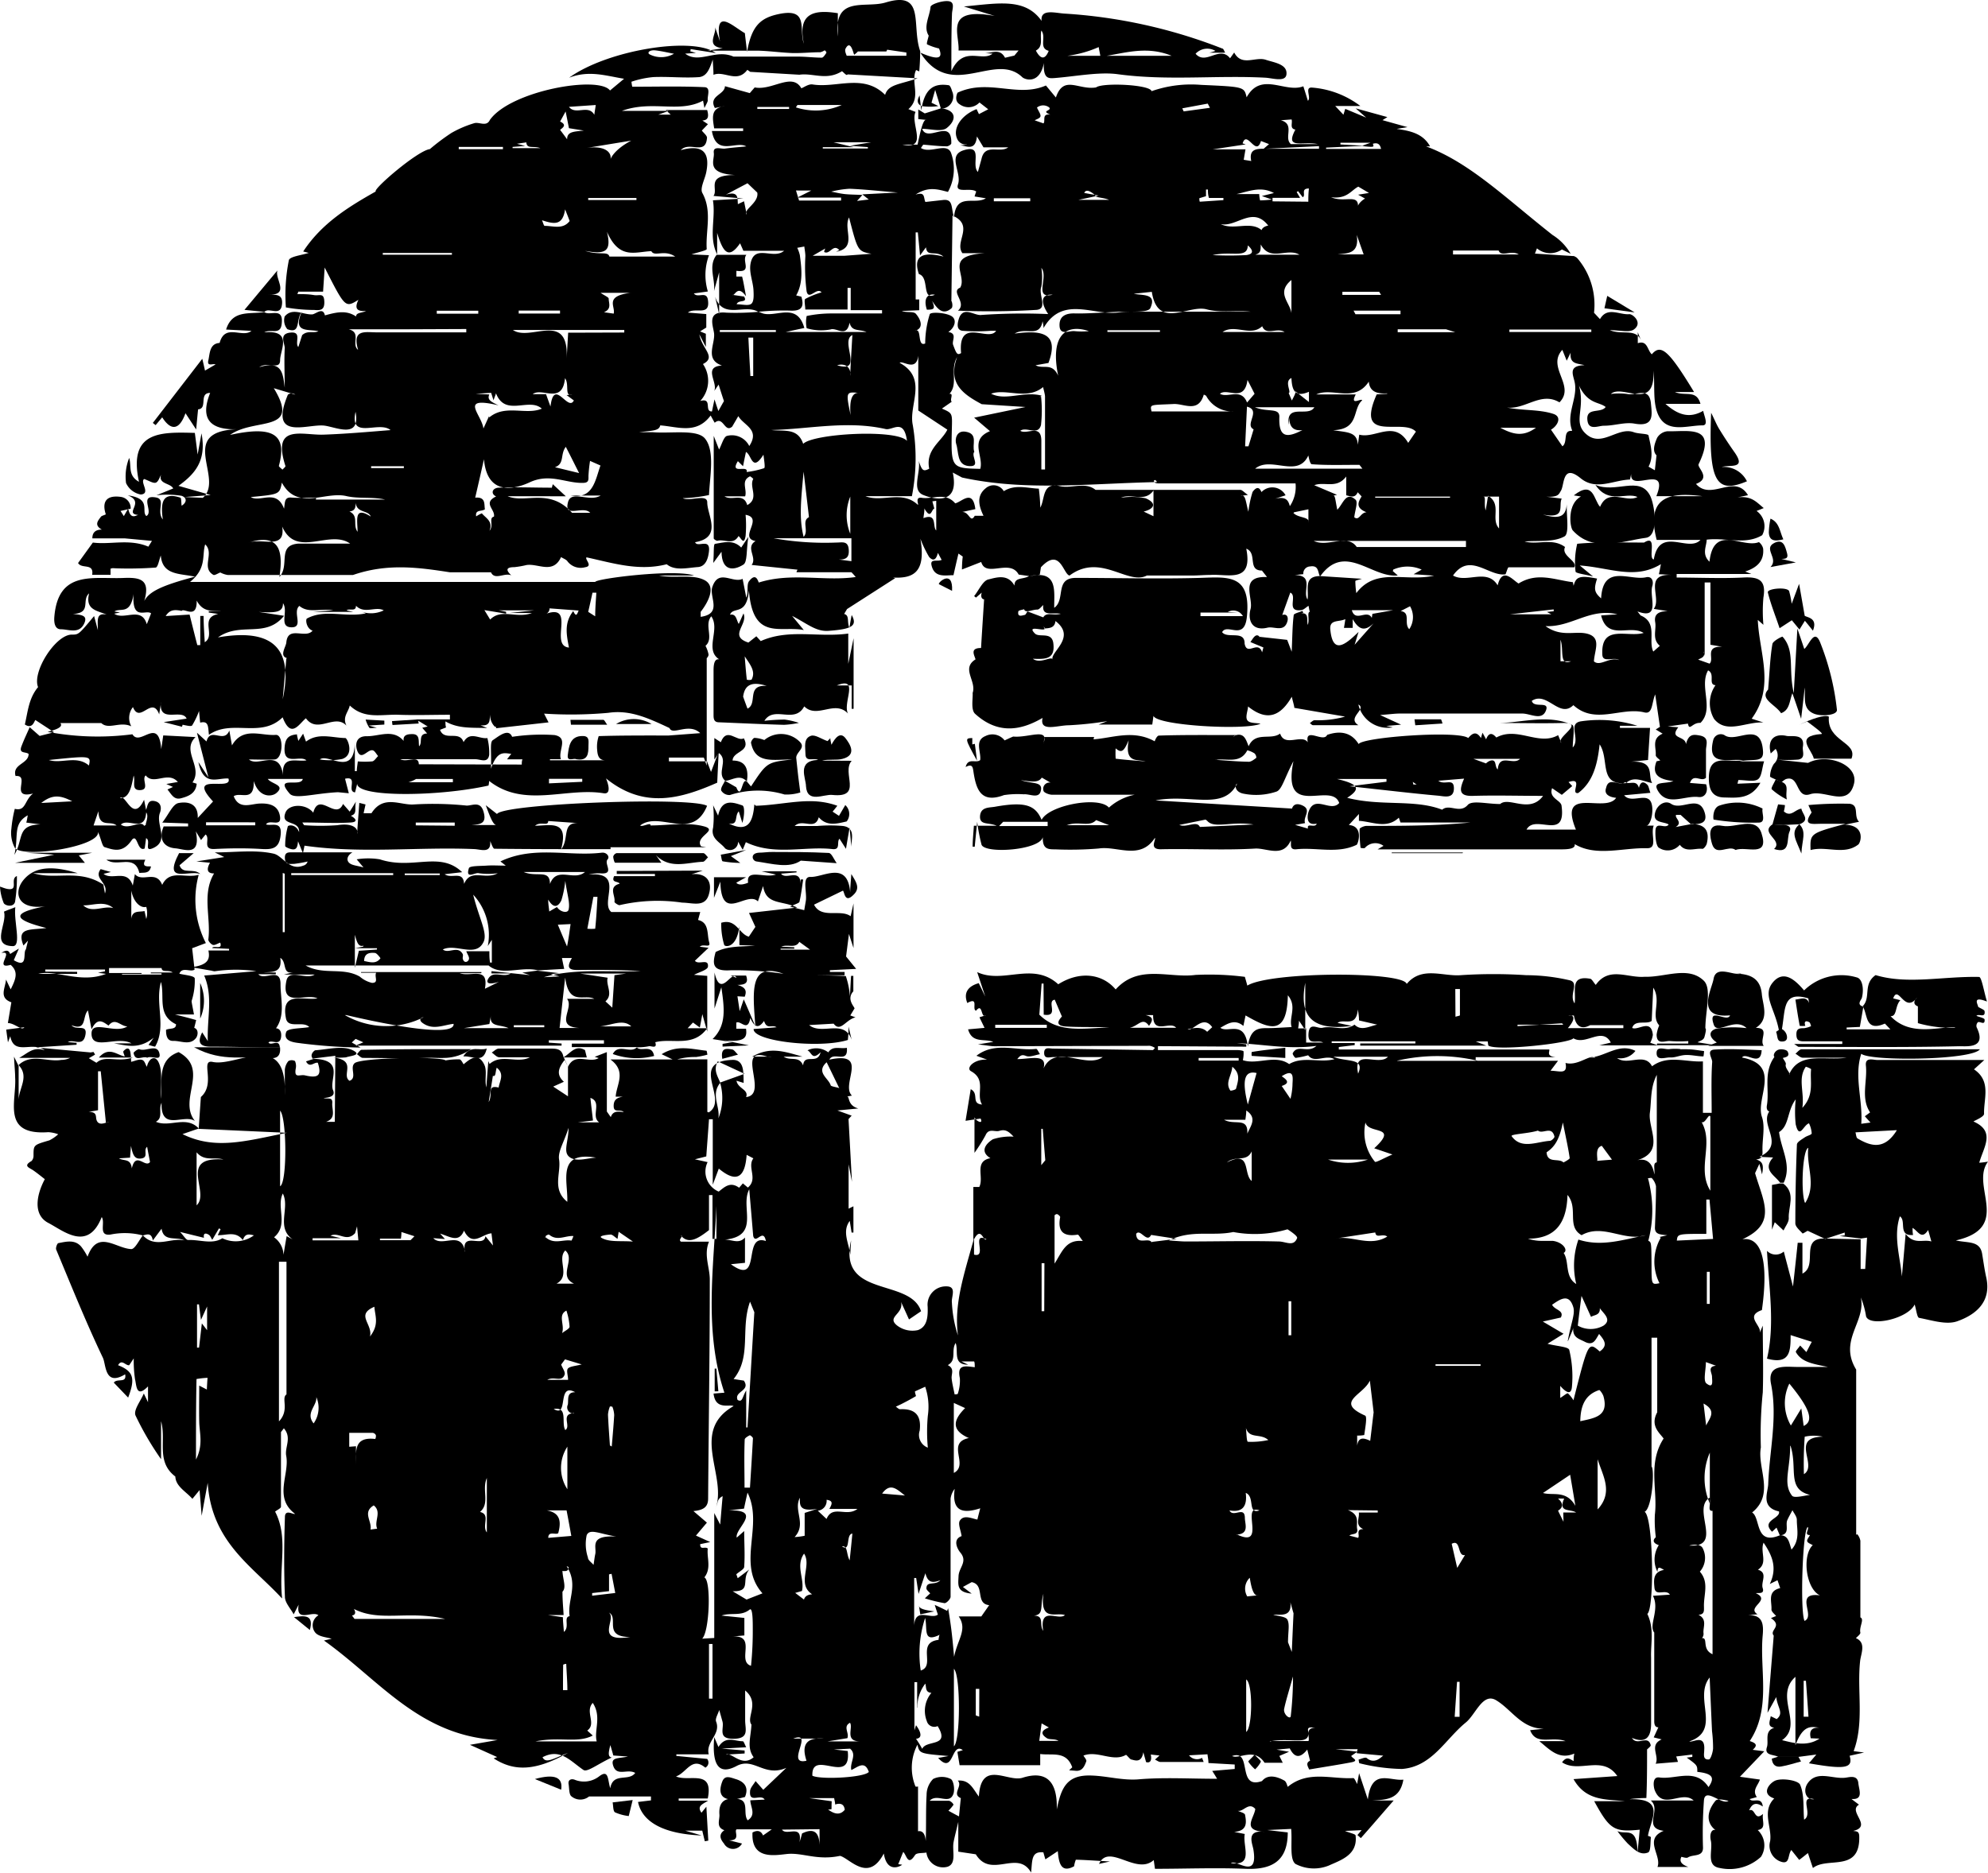 <svg class="svg--logo" id="Layer_1" data-name="Layer 1" xmlns="http://www.w3.org/2000/svg" viewBox="0 0 227.12 214.05"><defs><style>.cls-1{fill:currentColor; fill-rule:evenodd;}</style></defs><title>g</title><path class="cls-1" d="M2.12,121.71c1.49-1.38,3.27-.31,4.89-.59a2.26,2.26,0,0,0,1-.23H2.19c1.05-.57,1.58-1.3,2.92-.87-1.42-1.09-3.51.7-3.94-1.63,0,.09-.09.24-.26.73-.1-.71-.15-1.08-.2-1.46l2.07-.27c-.27.46-1.09-.47-1.88-.48.12-.68.26-1.57.4-2.37-1.45-.52-.7-1.59-.61-2.6l.53,1.12c.59-1.17.91-2,0-2.8-2,.57.49-1.7-1.06-1.36.63-.44.87-.25,1,.12.22-.14.43-.28,1-.62-.3.69-.45,1-.58,1.33,1.68,1,1-.87,1.38-1.24l.24-1-.52.56c-.84-2.1.79-1.75,2.62-2-4-1-3.89-1.76-.14-2.48-3.1.42-3.59-1.47-2.6-2.85,1.48-2,4-1.63,6.31-.94H3.78c2.66.82,5.21-.54,8.05,1.32-.62,0-.36,0,0,0,0,.26.08.5.16,1,.45-1.24-1.33-1.67-.49-2.78l1.17.33-.84.21c1,.8,2.69-.62,3.34,1.34.08-.4.13-.72.24-1.31.84,1,2.42-.53,3.12,1.23.88-1.82,2.61-.71,4.17-1.15a10.86,10.86,0,0,0,.82,7.8l-1.57.59c.1.82.18,1.58.28,2.44-.45.34-1.42-.37-1.74.47.6.16,1.69.22,1.76.53a7.55,7.55,0,0,1-.36,2.59c0,.19.14.81.27,1.54H20c.85.22,1.64.41,2.41.64,0,0-.13.55-.22.89.52.17.43.86.21,1.15-.7.91-1.76.3-2.65.34-.67,0-.79-.65-.78-1.27.43-.21,1.15,0,1.14-.63-2.2-1.06-1.26-3.15-1.72-4.84-.7,2.5.65,5.07-.66,7.38,0,.06-.49-.11-.76-.18l.59-.83c-1.68,1.38-3.12.89-4.54.65h2c-1.58-.88-4.44.83-4.56-1s2.67,0,4.09-.94c-.79,0-1.38-1.07-2.15-.09-.63-.43-1.26-1-1.94.43-.17-.88-.27-1.43-.41-2.16-.67.66-.08,2.38-1.88,1.69.53.67,1.87-.22,1.58,1.15s-1.33.38-2,.78l1,.08v.22l-4.67.3,6.28.58c-.16,0,.08,0,.32-.06,0,0,.18.29.18.3-.24.16-.49.29-.71.42l.87.52c1-.92,2.36,0,4.16-.6H11.3c1.15-1.32,2.06-.28,2.95-.12-.07-.25-.21-.51-.15-.6.3-.34.67-.53.8.14a7.6,7.6,0,0,1,.08,1.07c.46-.1.87-.32,1.22-.23s.39.52.58.8c.21-1,1-1.44,1.41-.35s.1,2.62.22,4c.1-2.13-.42-4.48,2-5.33,3.61,2-.13,5.39,1.86,7.87-1.29-.85-3.92,1.28-3.81-2.07-.4.74.23,1.69-.65,2.16,1.57.69,3.47-.76,4.9.77l-1.86.64c3.71,1.84,7.2.8,11.92-.15L22.7,129c.1-1.42.19-2.83.25-3.64,1.77-1.55-.16-4.35,1.38-4,2.79.56,8.48-3.81,8.21,3.78,0-1,0-1.93,0-2.89a1.8,1.8,0,0,1,.41-1,.8.8,0,0,1,.75,0,1.43,1.43,0,0,1,.08.9c-.18,1.14.47.6,1.07.74,1.54.36,1.92,0,1.46-1.44-.44-.1-.92.65-1.35-.16l.83-.27c-.51-.47.14-1,.23-1,1.45-.1,3.13-.57,4.28,0s-.35.64-.77.81a8.87,8.87,0,0,1-1.6,0c3,.29,1,2,2,2.68.91-.32,0-1.48.57-2,.58-.65,9.91-.82,10.4-.33a8,8,0,0,1,1.58-.12c.21,0,.37.41.49.56.76-.65,1.69-1.38,2.37.07.33.71,0,1.7.22,2.57.07-.93.14-1.87.23-3,.12.29.17.39.14.33,1.38-1.22,3.13,0,4.62-.77-1.21,0-2.36,0-3.51,0-.3,0-.57-.35-.86-.54.26-.16.52-.44.79-.45,2,0,3.93,0,5.89,0,.72,0,1.35,0,1.52,1,.81-.48,1.36-1.47,2.45-.83q.07.27.21.84H64.41c.18.38.34.74.49,1.09l-.39-.81c-.71.92-1,1.67-.09,2.5l-1.22.55,1.69,1.11v-3.37c.81-1.71,2.4-.34,3.51-1l-.46-.14,1.39-.54v6.79l.45.64c.23-.71.8-.67,1.48-.57-.39-.4-1.13.14-1.15-.66s.43-1,1.06-1.11h-.83c.09-1.4,1.27-2.87-.6-4.25h7.1l-1.25-.6c1.77-1.11,3.46-.57,5.11-.4.06,0,.08.29.12.45a9.68,9.68,0,0,1-1.3.27,7.62,7.62,0,0,0-2.16.27h3.45v6l.16.06c2.41-1.47-2.42-5.85,2.76-6,1.35,0,1.19,1.54,1.23,2.63l-.82-.25c.16.92,1.43,1,1.1,1.87,2.67-.31-1.35-5.88,2.43-4.62.81.07.42,0,0,0s-.84,0-1.74,0c2-1.14,3.5-.65,5.75,0H89.53c.81.54,1.74-.15,2.22,1,.14-1.44,1.65,0,2-1.51-1,1-1,0-1.5-.21a2.27,2.27,0,0,1,2.38.23c.51-.8,1.31-.37,2.12-.52.17,1.87-1.54.38-2,1.35,4.67-1,1.24,2.83,2.58,4.11l-.59.11c.38-.09,0,1,1.32,1.36l-2.39.23,1.63.59c-.2.21-.39.43-.36.4.13,2.35.25,4.53.39,7.16l-.38-2v5.07l.55-.27v3l-.21,0c-.07-.47-.15-.93-.21-1.33-.91,1.21-.09,2.55.06,3.88l.09-1.65c-1.51,6.64,6.73,4.24,8,8.09l-1.38.94c-.23-.51-.45-1-.91-2,.34,1.38-1.67,1.68-.48,2.67a2.89,2.89,0,0,0,2.4.55c1.09-.38,1.16-1.56,1.12-2.68a2.09,2.09,0,0,1,2.14-2.32c1.23,0,.54,1.2.63,1.85a14.28,14.28,0,0,0,.69,3.76c-.46-3.56.64-6.79,1.84-11.1v1.86c1.58.43-.41-2.65,1.42-1.75-.38.33-.61-1.67-1.5.15v-6.13l.68,0c.57-1.13-.64-2.92,1.27-3.29-1.22-.75-.56-1.63.28-2.16a6.51,6.51,0,0,1,2.37-.3c-.54-.57-.91-.88-1.63-.66-.52.16-1.22-.35-1.58.51a19.3,19.3,0,0,1-1.26,2v-4.11c0,.36,1.07,1,.7.19l-1.72.26.59-3.61c1,.5,0,1.65,1.29,1.75-.73-1.22.56-2.8-1.26-3.81-.6-.33.29-1.39,1.84-1.32l-1.22-.44c2.18-1.67,4.6-.51,6.83-.79.12,0,.29.4.43.61-.54.09-1.16.37-1.59.2s-.64-.11-1,.36c1.48,0,3.47-.67,3,1.07,1.36-2.93,4.79.09,6.76-1.3-1.8,0-3.74,0-5.69,0-.38,0-1,.25-1-.48s.6-.49,1-.49l11.4.17c.08,0,.17-.16.26-.25a1.67,1.67,0,0,0-.58-.24l-17.76.05c-.37,0-.75-.08-1.88-.21l1.75-.29c-1-.41-2.41.22-2.88-1.43l1.88-.17c-.22-.46-.39-.8-.58-1.21l.73-.23c-.6.45-.33-1.51-1.12-.52-.52-.14.37-1.64-1-.88-.46-1.18.08-1.92,1.31-2.27,0,0,.07.13.74,1.53l-.92-2.79c3,1.4,6.35-1.26,9.26,1.39,2.4-1.52,5-1.26,6.56.59,2.63-2.93,6.12-1.25,9.12-1.66a32,32,0,0,1,5.64.22c.05.18.17.57.28,1,2.65-1.62,17.84-1.64,18.21-.19,1.71-2.06,4.11-.84,6.17-1a56.58,56.58,0,0,1,7.48,0,22.23,22.23,0,0,1,5,.59c1.1.31-.15,1.65.53,2.63.22-1.35-.61-3.22,1.74-2.82.23,0,.41.42.68.71,1.51-2.15,3.65-.76,5.59-.93,2.33.08,5-1.28,6.77.47.91.92.16,3.48.16,5.43.14,0,0,.63-.11,1s-.55.43-.78.59l2.1.33h-6.73c0-.06,0-.12,0-.19h3.57a2.72,2.72,0,0,1,0-.28,14,14,0,0,1-2.05,0c-.57-.08-1.55.52-1.57-.73a3.69,3.69,0,0,1,.3-1.06c-1-1.1.28-2.8-.68-4.31-.06,1.16-.11,2.19-.18,3.79-.56.46-1.94-.19-2.23.81.69.33,2.17-1.11,2.36.79a2.65,2.65,0,0,1-.3.9l.87.3h-6.69l1.32-.32c-1-1.86-2.84.37-4.28-.49-.32.56-8.53,1.46-9.67.86-.08,0-.07-.28-.12-.5H168.6l1.2.48H155.4v-.25h6.3V119h-9.56v.19h2.63c0,.08,0,.16,0,.24l-1.82.22a2.62,2.62,0,0,1,0,.28H177c.06.27-.38.76.72.88h-9.13v.41H178l-.86,1.14c1,0,2,.5,1.71-.89,1.44.38,2.71-1,3.44-.62l-.81,0c1.84,0,3.42-1.73,5.36-.76a2.16,2.16,0,0,1-2.1.82c1.24.92,3.13-.7,4,.94,1.79-1.35,3.88-.44,5.81-.56v5.88h1c0-2-.07-3.93.06-5.83,0-.44-.72-1.35.28-1.4,1.79-.11,3.58,0,5.37.07-.1,2-1.81.15-2.24.84,4.59.88,1.52,4.56,2.27,6.78.41,1.19,0,2.64.07,4,0,.5-.09.81-.74.87.8.22.89.69.68,1.7L201,133l-.49,1.06c.94,3.26,2.56,5.73-1.45,7.56,2.24-.33,3,2.6,2.23,8.09-2,.69,0,1.76-.24,2.6.08-.2.16-.41.34-.82,0,2.69.08,5.16,0,7.62a47.33,47.33,0,0,0-.22,6.3c-.44,2.37,1.63,5.32-1,7.43,1,.6.29,3.82,3.18,2.6,1,0,1.05.87,1.32,1.64,1-1.11.6-2.31.61-3.41,0-.36-.32-.73-.5-1.09-.2.38-.42.75-.59,1.14-.26.6.37,1.62-.85,1.74-.12-.27-.23-.54-.38-.89l-.51.47c-1.31-1.3,1-1.49.79-2.32-2.11-.47-1.27-2.15-1.23-3.11.13-3.82,1.1-7.57.32-11.47-.45-2.28,1.57-1.94,3-1.93h3.5c-1.79-.37-3-.55-3.66-1.7-.06-.11.29-.45.49-.75l.71.75c.23-.44.42-.81.62-1.17l-2.42-.77c0,1.82-.05,3.41-2.7,2.69.92-3.91.23-8,0-12.32a1.39,1.39,0,0,0,1.92.08c.28,1.08.54,2.05,1.05,4,.26-2.34.4-3.65.54-5l.54,0v3.52c1.85-.92-.41-4.16,2.65-4l4,.08v3.39h.52c.07-1.17.14-2.34.21-3.58l-.68.1-2.44-.28.5-.07a.08.08,0,0,0,.07,0s0,0,0-.33l-2.23.73-2-.93c-.22.11-.55.34-.59.3-.32-.36-.82-.76-.82-1.15,0-3,.06-6,.18-9,0-.29.54-.58.87-.81s.8-.29.82-.48a3.14,3.14,0,0,0-.31-1.14c-.64.18-1.09,1.91-1.52.11a13.84,13.84,0,0,1,0-2.85c-1,1.33-.72,3-1.9,3.74.24,2,1.48,3.76.53,5.79l-.41,0c-.59-.86-2.07-1.46-.8-2.89L201,132.2c3.05-1.41,0-3.59,1.14-5.2-.12,0-.37-.16-.28-.69.31-1.77-.43-3.74.86-5.53-.19-.21.05-.66.42-.81s1,0,1.08.19c.34.6-.28.66-.54.74.13.25.39.54.34.73-.14.45.65,1.09.37,1.17,1.16-2.67,4-1.57,6.58-1.93h-2.5c-.84,0-1.67,0-2.5,0-.3,0-.57-.3-.85-.46.23-.17.46-.49.69-.5,4,0,8,0,12,0h8.38c-.89,1.25-12.49,1.39-13.55.51-.85,2.63.2,5.28,0,8l1.06-.14c-.19-.2-.42-.46-.65-.72l.6-.44c-1.09-1.63-.29-3.57-.48-5.35-.1-1,.82-.64,1.31-.64,3.95,0,7.89,0,12.22,0l-1.18,1.07c2,1.35,1.1,3.35,1.15,5.08,0,.35-1,.73-1.21.88,2.56,1.13,1.16,2.92.66,4.71,0,0,.27,0,1-.12-2.08,2.76,2.84,7.51-3.67,9,1.39.32,2.74,0,3,1.53.15.9.27,1.81.47,2.7.62,2.8-1.21,4.26-3.29,5-1.26.46-2.93-.11-4.38-.38-.24-.05-.32-.93-.51-1.53-.76,1.63-5.12,2.6-5.55,1.36a9.41,9.41,0,0,0-.6-2.16c.61,2.78-2.58,4.89-.53,8.24v18.87l.13-.05a1.65,1.65,0,0,1,.35.74c0,2.85,0,5.7,0,8.76.49.21-.16,1.08,0,1.75,0,.19-.37.46-.51.62,1.21.52.57,1.77.48,2.62-.37,3.39.49,7-.74,10.29l1.19.16-1.65.37c.43,1.42-.49,1.6-4.65.86l.85-1-2.05.27-2.3,0c-.51-.3-1.62-.12-1.3-1.11.24-.72-.33-1.85.84-2.22-.82-.13-.51-.71-.4-1.32l.68.33c.86-.7.08-1.29-.05-2.52l-1,1.8c.27-3.37.49-6.1.71-8.82-.54-.64,1.07-1.06-.32-2l.59-.24c-.16-.21-.54-.49-.53-.75.06-.9-.51-2.08,1-2.44-.11-.31-.19-.57-.31-.9l-.88.43c.88-1.83.29-3.25-.71-4.72-.43,1.09.54,2.33-.65,3.09,1.19.34.32,1.39.55,2.1s-.46.53-.79.58c1.82.83-1.12,1.6.2,2.41l-1.08.11c1.71-.07,1.78,1.08,1.67,2.3-.37,4,1,8.34-1.48,12.08.74.24.93.48.34,1l1.32.17-2.78,2.91,2.28.32c-.2.66-.92,1.21-.35,2l-.82.23c.34.48,1.37-.36,1.5.85-.72-.49-1.21-.4-1.56.44.74-.32.58,1.32,1.59.4-.17.78.45,1.67-.61,1.85a2.4,2.4,0,0,1,.37,3.06,5.28,5.28,0,0,1-4.73,1.27c-1.59-.26-.73-2.05-1-3.15-.17-.82.15-1.32.54-1.17-1.1-.84-1-2.15,0-3.36.27-.33,1.28,0,1.49,0-.71.58-2.66-1.57-2.81-.07a51.56,51.56,0,0,0-.11,5.45c0,1.07-1.14.72-1.72,1.1-.15.1-.44,0-.75-.07-.13.3-.3.77.8,1.16h-3.53c.52-1.31-1.63-3.18.71-4.13-2.47-.33-.2-2.38-1.48-3.47h4.9c-1.35-1.23-3.52,1.19-4.45-1.19-.11-.28-.35-1.57.54-1.44,1.86.27,4.14-1.15,5.61,1.1.76-1.09.46-1.55-1.28-1.74,0-.75,0-.75-1.21-1.63l.64-.08,0-.27-1.84.22c.07.21.14.41.2.62l-2.55.21c.46-.93-.8-2.11.69-2.78l-.91-.23.53-1.15c-.35,0-.48-.27-.47-.76,0-3.17,0-6.34,0-10.07-.67-.82.66-2.63-.15-4.2l1.94-.13c-.47-.72-1.68.3-1.77-.83-.07-.8-.19-1.77,1.1-2-.42-.22-.74-.51-.75.23a3.09,3.09,0,0,1,.15-3.06c-.89-.3-.54-.74-.34-.9a14.84,14.84,0,0,1-.11-2.57c.35-2.81-.85-5.86,1-8.71-.45-.64-1.57-1.45-.73-3v-8.52l-.65,0v14.72c.37.28.07,4.79-.79,5.17,1,.61,1.14,11.06.31,11.67.82,1.73.37,3.38.43,5,0,2.51,0,5,0,7.54,0,1.24-.38,2.39-2.19,1.63.62,1,1.83-.43,2.15.84,0,.14-.33.38-.42.48,0,1.87,0,3.71-.08,5.55,0,0-1.16,0-1.93.14,4.23-.14,2.4,2.36,2.11,4.19.07,0,.35.11.34.15-.08.61,0,1.64-.34,1.75-.93.37-1.63-.42-2.28-1a14.82,14.82,0,0,1-1.21-1.45c1,.47,2.25-.65,2.3,2.44.17-1.7.21-2.14.25-2.6-2.93.29-3.42,0-5.2-3.26h3.49c-2.14-.23-4.43,0-5.85-2.52l5-.35c-1.67-2.46-4.37-.28-6.31-1.57.55-.76.92-.35,1.32-.14,0-.27,0-.48.08-.86-1.75.74-2.74-.39-4-1.42h3c-1.58-.6-3.35.56-4.05-1.25l1.57-.17c-2.54,0-3.64-2.15-5.43-3.24-1.55-.95-2.34,1.6-3.5,2.54-2.34,1.91-3.86,5.05-7.29,5.3a21.6,21.6,0,0,1-4.87-.66s-.09-.41-.07-.41c.31-.09.77-.31.92-.18,1,.84,1.79-.31,1.92-.27l-3.06-.28c0-.15.07-.3.1-.46h-2.51l2.49.28-.7.48c0,.24,1,.55,0,.74-1.58.3-3.18.54-4.81.82-.19-.4-.41-.77.1-1l-.32-1.28c-.67.84-1.36,1.15-2-.13l-1.51.14,1.43.24-1.11.48.39.78h-2.08c-1.17-1.8-2.9-.36-3.71-.77,2.38-.82.48,3.9,3.42,2.86.6-.75,1.57-.6,2.54-.06.25.13.33.59.4.72,2.34-1.92,5-.85,7.49-1,.14,0,.31.46.45.69,0-.19.08-.46.21-1.25l1,3c.43-3.59,2.49-2.08,4.06-2.26-.4,2.27-1.94,2.29-3.53,2.38h2.42c-1.44,1.65-2.59,3-3.75,4.3l-.39-.35.48-.56-1.9.09c.63.26,1.19.35,1.21.52.27,2.24-1.72,2.82-3.07,3.44A4.54,4.54,0,0,1,148,213c-.7-.55-.35-2.46-.49-4l-2.73.13,2.34.27c0,3.21-1.73,4.28-4.78,4.16-3.47-.14-6.95,0-10.39,0l-.14-1c-2,1.79-5.13-2-6.25.44l1.24-.28c-2-.11-2.94-.18-3.89-.2a3.28,3.28,0,0,0-.2.75c-1.48.81-1.75-.35-1.86-1.73l-1.42.94c-.09-.3-.16-.55-.23-.8-1.39-.15-1.26.9-1.4,2.31-1.54-2.71-4.57.78-6.32-2.09l-2-.3v-3.4c-.31,1.31-.44,1.79-.53,2.27-.21,1,.38,2.48-.69,2.85a1.91,1.91,0,0,1-2.42-1.62c-.45.09-1.13,0-1.31.3-.83,1.29-.94,0-1.34-.37-.19.45-.35.87-.57,1.4l.44.06c.08,0-1.69,1.22-2.09-1.28-1.77,3.41-3.9.54-5,.27-2.67.56-4.27-.41-6.1-.21-1.45.16-4.07.64-3.9-2.46.58-.32,1-.17,1.2.34l1-.7H84.15c-.32.23.53,1.29-.86,1.25l1.48.37a1.17,1.17,0,0,1-2.06,0c-.31-.37-.73-1,.05-1.52-1-.34-.52-1.18-.57-1.79-.09-1.19.39-1.94,1.74-1.79h0c1.86-.07.86,1.65,1.49,2.45,1-.64.32-1.5.3-2.29l1.64-.08c-.44-.71-1.77.48-1.67-.93,0-.41.41-.79.63-1.19l.88,1,2.64-2.51c-2.54,1.11-3.72-1.26-5.69-.21s-2.84,0-2.55-3.3l.48,1.13c.84-1.35,1.87-.64,2.78-.66.11,0,.23.39.39.69l-2.8.15,2.62.22c0,.11,0,.23,0,.34l-2.14.13c.64-.33,1.81,1.48,3.17.3-.81-1.12-.32-2.25-.25-3.73-.64-.83,1-2.47-.72-3.9,0,1.36,0,2.39,0,3.41s.52,2.1-1.35,2.11-1-1.23-1.25-2l-.36-1.29c-.13.44-.49,1-.36,1.32.58,1.48-1.21,2.29-.84,3.75H77.27v.18l3.52.34a.66.66,0,0,1-.21,1c-1.56-1.31-2.13.59-3.35,1,1.46.67,4.32-.89,3.63,2.52H77.54a2.09,2.09,0,0,0,0,.25H80.9c-.68.43-1.3.62-.76,1.38l.56-.69.22,3.88-.4.07-.29-1.21H78.29l1.87.55c-4.39-.17-6.81-1.57-7.27-3.83l1.48-.18c0-.15,0-.3,0-.45H67.3a1.58,1.58,0,0,1-2,0c-.3-.2-.26-.92-.34-1.41s.28-.64.67-.51a2.83,2.83,0,0,0,2.84-.39c1.1-.83.94.43,1.25,1.37.32-1.86,2.12-.72,2.85-1.75-.9-.52-2.13.48-2.53-.87-.28-.94.61-.76,1.7-1l-1.67-.12c-.08-.3-.16-.57-.34-1.19-.21.83-.31,1.35.16,1.42-1.59.74-2.79,1.7-3.22,1.43-1.49-1-2.64-2.54-4.69-1.46.38.73,1.07.24,2.91-.5-3.66,2.05-6.09,2.18-8.49.63l.4-.15-3.11-1.4,3.16-.55c-8.93-.44-13.53-6.89-19.84-11.37l.88-.2c-.51-.17-1.42-.21-1.85-.68a1.32,1.32,0,0,1,.34-2c-.68-.58-2.62.91-2.26-1.22l-.57,1.11c-.35-.67-1-1.33-1-2-.12-3-.1-6.06,0-9.1,0-1,1-.24,1.15-.39-2.48-1.87-.6-4.48-1-6.61-.2-1,.68-2.06-.27-3.16l-.33.43c0,3.37,0,5.95,0,8.53,0,.18-.42.36-.67.56,1.55,3,.4,6.18.8,9.92-.43-.39-.25-.23-.07-.06-3.37-3.65-8-6.4-8.43-13.15-.3,1.63-.41,2.21-.69,3.77-.13-1.64-.19-2.31-.24-2.94l-.82,1c-.74-.85-1.9-1.41-1.95-2.55-2.25-1.71-1-4.13-1.63-6.32v4.34a34.26,34.26,0,0,1-2.92-5c-.25-.62.6-1.66.95-2.51.12.25.24.5.48,1v-1.81c-1.37,1.41-1.31-.15-1.48-.79a14.53,14.53,0,0,1-.15-2.41l-.52.78c-.42.07-.85-.76-1.27,0,1.75.69,2,1.49,1.15,3.7L13,158c.4-.54,1.49.13,1.3-.95-2.37,1.43-2.17-1.13-2.55-1.9-1.93-4.05-3.6-8.21-5.33-12.35-.08-.19.11-.71.24-.74.9-.17,1.87-.44,2.6.38a6.88,6.88,0,0,1,.74,1.17c1.15-3.16,3.22-.94,5-.87.42,0,.88-1,1.32-1.57,1.45,1.55,3.17.22,4.74.58-.92-.49-2.36.22-2.6-1.34l-1,1.34c-.16-.93-.67-.68-1.14-.57a8.1,8.1,0,0,0-3.7-.1c-1.45.19-.55-1.36-1-2-1.58,4-4.35,1.58-6.1.67s-1.39-3.15-.4-5c-.4-.31-.85-.68-1.31-1s-1.22-.5-.2-1.08a.89.89,0,0,0,.22-.61c0-1.24,0-1.21,1.82-1.75a4.53,4.53,0,0,0,1-.69,3.88,3.88,0,0,0-1.13-.24c-5.39.38-3.61-3.53-3.79-6.27,0-.58-.07-1.16-.13-2.36l.53,1.07v3.83C2.2,124.28,3.35,123,2.12,121.71Zm80.15,2,2.79-1L82,121.29c-.54,1,0,1.69.29,2.45-1.12,1.32,0,2.72-.22,4.06A6.25,6.25,0,0,0,82.27,123.73Zm72.16-6.47c-3.75.48-6.18-.4-5.31-4.93v5.4c-.39-.59-.51-.76-.72-1.07,0,.4-.06.61-.09.88h.91v1.62h1.95c-.65-.37-1.77.41-1.68-1s1-.56,1.6-.69c1.2-.28,2.51.46,3.66-.36.76.77,1.67.19,2.59,0l-2.08-.48c0-.21,0-.47-.13-1.26-.19,2.14-1.61,1-2.32,1.54Zm25.89,24.41c2.64.87,5.16,0,7.71-.5-2.45.79-4.9-1.38-7.34,0-1.76-1-.32-3.05-1.61-4.6-.09,3.15-1.32,5-4.51,5a4.86,4.86,0,0,0,1.47.25c.45,0,.9,0,1.35,0,1.19.15,1.8,1.09,1.25,1.38.68,1,.09,2.73,1.44,3.55A9,9,0,0,1,180.32,141.67Zm-39.26,60.5v-.51l-3-.17c0-.37-.08-.69-.11-1l-2.11.12a1.16,1.16,0,0,0,1.49.29c.08.22.15.38.18.47-1.62,0-3.28,0-4.93,0-.21,0-.42-.18-.63-.27l.52-.47-1-.11c.16.75-.12,1-.54.86-.09-.35-.16-.58-.31-1.12-.19,1.11-.76,1-1.31.84-.2,0-.36-.29-.66-.55-1.5.88-3.25-.54-4.87.09.12.21.39.5.32.66-.21.58-.47,1.18-1.28,1.07l-.68-.05.36-.34c-.69-1.92-2.27-1.33-3.66-1.52v1.28h-9.21c-.1-.61-.18-1.07-.25-1.53L110,200c-1.36-1-1,2.9-2.82.89l1.19-.22c-3.31-.28-3.31-.28-3.56-1.29a5.7,5.7,0,0,0-.23,4.75c0,.07.32.05.3,0v5.14c.56-.11.83.37.88,1.12.07-1.79,0-3.54.1-5.28a2.58,2.58,0,0,1,.75-1.82,2.27,2.27,0,0,1,2,0c.33.17.49,1.18.32,1.68-.46,1.35-1.86-.09-2.72.81.83,0,1.53,0,2.22,0a.93.93,0,0,1,.51.45,4.36,4.36,0,0,1-.59.69c.29.16.67.37,1.21.65.07-.68.13-1.36.21-2.09-1.09-.46.27-1.39-.35-2,1.37-.12,1.73.94,2.41,1.82.25-4.27,3.29-1.6,5-2.15,2.77-.88,4,.5,3.9,3.63.51-2.51,1.15-4,4-3.88,1.8.06,3.54.59,5.39.43,2.86-.24,5.77-.06,8.93-.06-.35-.58-.46-.75-.56-.9Zm-58.3-43c-2.35-7.06-1.22-14.21-.91-21.34v3.76l-.45,0v-5H81v4c-1.28,1-2.34,1.64-3.2.64.37,0-.39.45,0,.68H81c-.63,1.53.1,2.93.09,4.36,0,8.34-.13,16.68-.19,25,0,1-.57,1.32-1.68,1.43L80.76,174l-1.25,1.48,1.63.74-1.15.24c0,.73.55.22.87.5-.13,1.05.44,2.25-.39,3.3.79.33.6,6.18-.25,7l1.38-.08V172.9c.18.36.29.56.68,1.32.13-1.55.2-2.4.28-3.24a1,1,0,0,0-.6.76c-.07.25-.16.5-.25.75,1.49-3.75-3-8.89,2.1-11.81-.46-.25-2.08.5-2.29-1.43ZM109,189.34c.39-2,1.56-3.12.53-4.62h2.58l.9-1.29c-1.64-.17-.44-2.33-2-2.63l-1,.55,1,.76c-1.75-.16-1.54-1-1.5-2s1.09-1.65.19-2.71c-.28-.33-.93-1.48.16-1.86-.09-.65-.44-1.4-.2-1.77.45-.7,1.31-.26,2-.12.1-.41.19-.76.33-1.29-2,.65-3.28.37-2.92-2.22a2.28,2.28,0,0,0-.47,1.11c0,3.74,0,7.48,0,11.22,0,.26-.49.76-.7.73a16.26,16.26,0,0,1-2.24-.55l.61-.57c-.15-.18-.44-.39-.43-.57,0-.89,1-.28,1.59-.93-1,.39-1.45.2-1.71-.8-.28.85-.47,1.41-.78,2.37-.13-.89-.2-1.36-.27-1.82l-.23,0v5.43c.12-2.15,1.93-.64,2.71-1.25-.09-.28-.18-.53-.36-1.11.64.29,1,.47,1.41.68,0,0-.13.34.12-.29C108.68,185.87,108.81,187.19,109,189.34Zm70.11-36.09c.37-2.08.87-3.09.63-3.88-.49-1.63-1.52-.89-2.42-.27.29.62,1.42.63,1,1.46l-2.06.46,2.37,1.4-1.83,1.14c1,.28,2.38.33,2.48.7a12.94,12.94,0,0,1,.31,4.17c-.07,1.07-.7.68-1.34-.06v1.38c.41-.25.79-.59.88-.52a3.41,3.41,0,0,1,.63.79c1.7-6.71,1.7-6.71,3-5.58,1-.69.51-1.31-.07-2-.41.65-.64,1.4-1.64.89-.67-.35-1.43-.48-1.31-1.64C179.71,151.94,179.66,152,179.14,153.25Zm16.54,35.8v-16.4c-.65.07-.13-.86-.34-1.5-2.1,1.31,1.67,5.7-2.32,5.47.18-.06,1.28-.31,1.56.35a2.39,2.39,0,0,1-.35,2.63c1.09,1.23.42,2.65.47,4,0,.44.08.9-.63.93,1.06.53.49,1.42.58,2.12a.73.73,0,0,1-.18.55C195.2,187.12,194.36,188.49,195.68,189.05Zm-62.13-47.3c1,.07,1.5.12,1.94.12,3.55,0,7.09-.09,10.62,0,.82,0,1.71.65,2.11-.39.09-.25-1-.94-1.1-1a13.29,13.29,0,0,1-6.19.31C138.47,141.3,136.17,140.48,133.55,141.75Zm-52.09-6.36V127.9H81c-.1,1.42-.21,2.85-.31,4.25l-1.3.33,1.45.32a2.48,2.48,0,0,0,1.27,3.37c.64-.49,1.3-1.2,2.33-.44l.43-.5.57.48c1.2-1-.12-2.33.63-3.34l-.77-.4c-.16,2.36-1,3.4-3.18,1.57Zm5.68,46.69c-3-3.37.17-7.71-1.71-11.51-.17.74-.29,1.29-.4,1.83l-1.75.2c4-.09.66,2.07.92,3.11l.85-.75c0,1.36.1,2.73,0,4.09,0,.27-.53.52-.9.85,0,0,.08.21.16.45l1.33-1c-1,1.18.33,2.54-1.91,2.49l1.59.95Zm45.18-62.53V120h9.1c.24,0,.67.06.68.15a3.46,3.46,0,0,1-.08,1c1.66.57,3.7-.69,5.29.45,1.58-.94,3.47-.11,5.17-.56-1-.58-2.29.53-3-.45a10,10,0,0,1-1.42.3c-.11,0-.39-.43-.34-.53.57-1.09,1.69.07,2.71-.84-3.27.43-6.16-.21-9.1-.31l1.08.13v.27Zm-27.51,75.59v-2.91h-.31v5.51c.2-.66.32-1.08.18-.59,0,0,1.14,1.44,0,1.55,0,0,.34.47.71,1.15.45-1.07,3.26-.16,1.76-2.6a.89.89,0,0,1-1.24-.58,3.2,3.2,0,0,1,.53-3.22c-.76-.05-.56-.72-.7-1.05A4.33,4.33,0,0,0,104.81,195.14ZM85.25,158.89v4.23h.15c.24-4.11.48-8.21.78-13.17.14.35-.1-.23-.49-1.2-1.13,3.1.21,6.27-1.88,8.84l1.17.18c.82,1.19-1.15,1.21-.71,2.21C84.84,160.29,84.78,159.68,85.25,158.89Zm-52.52-14.7-.86,0v18.24c1.25-1.31.21-2.67.86-3.08Zm174.14,54.45c-.22-.91.15-1.26,1-1.2-.94-.14-1.88-.38-2.75,2v-7.82c-2.5,2.23,1,5.45-1.53,7.24,1.18.27,2.79.81,4.28-.18ZM104.53,159c0,.25.15.52.1.55-.55.33-1.12.63-1.69.92l-.6.28c.17.1.34.3.5.29,1.75-.08,2.44.73,2.23,2.45a1.55,1.55,0,0,0,.93,1.94,19.86,19.86,0,0,1,0-3.64,7.12,7.12,0,0,0-.3-3.32Zm99.9-.9a5.09,5.09,0,0,0,.17,4.8l1.19-1.95c.13.94.2,1.47.27,2C207.24,162.4,206.81,161,204.43,158.12ZM92.81,202.92c.91.47,5.91.22,6.45-.43-.47-1.37-1.29-.53-2-.22-.2-.88.68-1.73-.14-2.44l-1.85.09,1.58.18C97.3,204.14,92.68,199.77,92.81,202.92Zm64.12-41.52c-.11-1-.24-2-.43-3.63-.75,1.67-4.06,2.42-.54,4,.26.11,0,1.45-.1,2.22a3.92,3.92,0,0,1-.81.06v1.16c.13-1,.72-.93,1.49-.56C156.68,163.5,156.8,162.46,156.93,161.4ZM86.05,141.24c-.13-1.53-.28-3.33-.45-5.33-1.09,2,1.34,5.33-2.78,5.75.84,0,1.6.53,2.29-.24v2.89l-1.61.16c3.6,2.63,1.25-3.59,4-2.65C87.2,140.27,86.33,142.29,86.05,141.24Zm56-24c-1-.85-1.86-.22-2.63.21.88.66,2.79-1,3.14,2.15.28-2.07,1.21-2.11,2.22-2.11s1.85-.08,2.78-.12c-.34-1.12.66-2.34-.43-3.63-.09,4.73-2.14,3.84-4.83,2.3ZM193,199c.39.17,1.84-.92,1.7,1,0,.42-.21,1.12.53,1.06.2,0,.45-.8.48-1.24a15.61,15.61,0,0,0-.12-2c-.09-1.94-.17-3.89-.27-6.12C193.43,194.05,196.74,197.72,193,199Zm-52,10.34,1.21.24c-.28,1.36,1.08,3.69-1.58,3.33.54-.49,3.16,2,2.56-1.58-.13-.72-.85-2.24,1.28-2-2.66-.15-1.19-1.54-1.06-2.61-.75-.85-1.36.36-2,.21.26.13.8.25.83.46C142.41,208.26,142.51,209.23,141,209.34Zm49.48-68.18c-.85-.09-1.44-.1-1.41-.91.06-1.56.12-3.13.12-4.7a2,2,0,0,0-.47-.91c-.05-.07-.29,0-.45,0a8.52,8.52,0,0,1,.2.84,13.61,13.61,0,0,1-.16,6.31c.35.17.35.17.37,2.78,0,2.25,0,2.25.91,2.07a5.48,5.48,0,0,1,.15-5.21l-.16-.07ZM68.1,132.29c-.94.05-2,.43-2.79.08-1.14-.54-.37-1.72-.35-3.49-.54,1.68-1.23,2.71-1.09,3.61.25,1.58-.85,3.41.94,4.85C64.91,135,63.55,131.51,68.1,132.29Zm149.18,13.58c.14-1.52.27-3,.43-4.86,1,1.27,2,.57,2.94.86-.14-.5-.24-.86-.37-1.31-.76,1.2-1.17.08-1.78-.24,0,.3,0,.51.06.81-1.78.14-.72-1.64-1.51-2.13C216.29,141.3,217.08,143.58,217.28,145.87Zm-93.57-4.05c-.31-.39-.48-.74-.59-.73-1.63.26-2.32-.36-2-2,0-.1-.18-.27-.31-.33s-.33.09-.33.14c0,1.72,0,3.43,0,5.5C121.37,143,121.78,141.62,123.71,141.82Zm56.83,20.59c1.6-.36,3.29-.54,2.65-2.85-.08-.27-.41-.73-.49-.71C181.05,159.39,180.57,160.7,180.54,162.41ZM189,134.22c.08-.66-.2-1.33.28-1.39v-10c-.75,1.45-.6,2.91-.79,4.34-.23,1.84,1.78,4.41-1.45,5.42C188.16,132.31,188.81,132.94,189,134.22Zm-32-3c2.91-2.68-.71-1.57-1-2.95a5.27,5.27,0,0,0,1.08,4.49c.1.13,1.08-.45,2-.83ZM85.8,190.36a39,39,0,0,0,.2-4.29c0-.74,0-2.4-.35-2.14-1,.81-2.11.31-3.22.69l2.61.27v2l-1.41.13C86.56,186.78,84.12,189.85,85.8,190.36Zm24.94-26c-2.15-.93-1.82-2.11-.48-3.45l-1.29-.59v8C110.76,167.4,108,164.86,110.74,164.32Zm84.66-28.25v-8.52c-.17-.41-.59.85-1,.64C195.83,130.71,193.82,133.53,195.4,136.07Zm11.72,40.48c-.23-.15-.58-.25-.65-.45s.19-.47.31-.72c-.72,0-.08-.63-.24-.92-.6.16-.91,9.67-.38,10.73,1.31-.57-1.25-3.3,1.76-2.92C206.3,181.56,205.85,177.7,207.12,176.55Zm-26.86-25.1a3,3,0,0,0,2.93,0c1-.69,0-1.38-.42-2,.07.85-.69.76-1,1-.31-.68-.59-1.31-1.09-2.4C180.49,149.48,180.39,150.35,180.26,151.45Zm-116,28.1c.07,1,.46,1.83,0,2.3,0,1.07.09,1.85.13,2.67H62.6l1.71.25c0,.55.07,1,.11,1.68.71-.58-.09-1.69.66-1.8-.3-1.87,1.06-3.54-.35-5.72.7.32.48.22.21.09C65,179.71,64.38,179.48,64.22,179.55Zm111.44-50.39c-1.06.34-3.18.4-3,.64,1.1,1.54,2.85.63,4.37.53.19,0,.55-.36.52-.49C177.27,128.56,176.19,129.71,175.66,129.16ZM119.22,112.4H119c-.09,1.24-.18,2.49-.26,3.55,2.18,2.18,5.13,1.54,8,1.46-1.67-.08-3.35,0-5-.11-1.23-.09-.82-.7-.42-1.14-.29-.66-.57-1.34-.82-1.92-1,.16.58,2-1.26,1.71Zm57.47,19.28c.09,1.32,1.38.62,1.93,1.16,0,0,.72-.36.71-.5-.15-1.07-.39-2.13-.78-4.07C178.15,130.25,177.61,131.06,176.69,131.68Zm-67.71,59v8.88C109.73,198.94,109.75,191.54,109,190.73Zm32.28-15.36c3.58,1.77.37-3.51,2.63-2.72-1.41.49-.48-1.58-1.57-2,.19,1.47-.33,2.29-1.86,2,.42.88,1.74-.55,1.76.85C142.22,174.15,142.77,175.29,141.26,175.37Zm75.42-46.17-4.7.25c.07.24.08.61.24.7C213.75,131,215.27,131.44,216.68,129.2ZM108.28,156c.8.39.4,1,.44,1.5s.22,1.23.34,1.84c0,0,.35,0,.36-.06a4.74,4.74,0,0,0,.24-1.79c-.37-1.66.7-1.36,1.7-1.25,0-.3,0-.53-.07-.66h-1.45l.76.37c-1.78,0-1.07-1.5-1.42-2.48C108.62,154.34,109.35,155.42,108.28,156Zm-84.57,1.45a10,10,0,0,0-1.26.14c-.06,2.94-.06,5.88-.06,9.2.85-1.68.4-3,.37-4.3s0-2.74,0-4.15l.87.45C23.65,158.39,23.67,158,23.71,157.44Zm172-15.87c-.16-1.74-.28-3.12-.41-4.5l-.36,0V141c-3.28,0-3.28,0-3.37.77ZM25.4,141.5a3.52,3.52,0,0,0,3.61-.33c-.53-.12-1-.27-1.26.54-.84-1.08-1.87-.52-2.87-.56l.32-.68-.18-.1-.77,1.31c-.14-.21-.22-.47-.4-.58-.34-.21-.65-.21-.55.35l-2.73-.67c.42.43.68.93.93.92C22.85,141.65,24.27,142.24,25.4,141.5ZM85.06,170l.62,0c.12-1.88.24-3.76.34-5.64,0-.11-.31-.37-.37-.34-.22.11-.56.31-.57.48C85,166.37,85.06,168.2,85.06,170ZM32,135.56c.83-.44.76-7.86,0-8.64Zm172.52,29.66c0,2.72-.85,4.31.21,5.7.23.31,1.35,0,2.06-.09C204.09,170.18,205.4,167.8,204.56,165.22Zm-22,1.56v5.71C184.36,170.5,183.09,168.62,182.53,166.78ZM8.81,111.06a1.79,1.79,0,0,1,0,.23H4.37c2-.52,4.82,1.15,7.74,0l-.92-.13L12,111a1.48,1.48,0,0,1,0-.21H5.17a1.93,1.93,0,0,1,0,.24Zm56.46,64.46c-.18-1-.35-1.92-.54-2.92H62.47c1.52.27,1.67,1.25,1.31,2.59-.22.27-1.16-.3-1.14.55ZM68.17,199c-.32-1.27.59-2.83-.45-4.4-.93,1,.47,2.39-.63,3.16l.63.57c-1.79.92-3.73.09-6.55.67Zm111.21-30.47-3.1,2.08c1.12.34,2.64-.38,3.7,1.47C179.72,170.51,179.55,169.52,179.38,168.51Zm-72,18.27c-2,1-1.39-.67-1.69-1.9a13,13,0,0,0-.5,6c1.75-.54-.56-3.22,2.08-3.51C107.19,187.45,107.24,187.23,107.33,186.78Zm98.87-49.35c1.3-2.08.09-4.19.34-6.28C205.93,131.37,205.72,136.24,206.2,137.43ZM40.67,165.27v2.1c0-1.55-.26-3.22,2.2-2.93a.73.73,0,0,0,.07-.44.47.47,0,0,0-.36-.26c-.86,0-1.72,0-2.68,0v1.59ZM205.91,126.6c1.4-1.51.85-3,1-4.41,0-.07-.58-.31-.61-.28C205.36,123.29,206.17,124.78,205.91,126.6ZM22.51,154l.23,0c.11-.92.21-1.83.32-2.77l.6.78v-2.71l-.7,1.53c-.11-.82-.17-1.3-.23-1.77l-.22,0ZM70.4,175.59c-2-.34-3-.93-3.37-.17a4.87,4.87,0,0,0,.14,2.57c0,.31.42.56.64.84.07-.42.11-.84.2-1.25C68.18,176.78,67.28,175.42,70.4,175.59Zm11,12.28H81v6.24h.4ZM195.34,166a7.33,7.33,0,0,0,0,5.82ZM33.43,141.63c-1.94-1.39-.27-3.59-1.12-5.24-.77,1.57.69,3.59-1,5a2.57,2.57,0,0,1,1.08,2c.11-.68.22-1.35.36-2.13ZM10.12,127.06c1,0,.79.52.9.9.17.55.62.49,1.08.34.3-.09.62-.1,0,0l-.59-5.88H11.2v4.45Zm43,16c-.45-2.45,2.14-.35,2.34-1.79l.86,1.06c-.1-.79-.14-1.12-.17-1.39-1.08.07-2.19,1.61-3.14-.31-.59,1.45-1.63.67-2.73.34l.55.62-1.33-.1C50.52,142.59,52.67,140.55,53.13,143Zm99.54-1.54c1.87-.34,3.86,1,5.83-.21-.55-.4-1.27.27-1.37-.47Zm-10.29,56.4c.73-.52.78-5.53,0-6Zm17.24-76.69h9.26A20.27,20.27,0,0,0,159.62,121.21ZM18.46,110.62h-6c0,.19,0,.38,0,.57h3.71v.1H13.94v.08h4.51a.71.71,0,0,0,0-.14H17.23s0-.06,0-.1h2.5C19.21,110.77,18.51,111.2,18.46,110.62Zm4,27.12c1.6-1.48-2.21-5.6,3.07-5.24-1.1-.32-2.16.26-3.07-.82Zm123,46.78c.54.17,1.43.2,1.62.57.28.55.07,1.36.07,2.59-.07-.19.08.2.43,1.1.08-1.75.13-3,.2-4.42-.08-.26-.22-.76-.36-1.26C147.61,184.85,146.31,184.47,145.42,184.52Zm-79.86-23a.7.7,0,0,1-.73-1c.11-.56-.19-1.44.85-1.42-2.15-1.18-.69,3-2.46,1.91,1.68-.28.83,1.58,1.32,2.41C65.29,163,64,161.57,65.56,161.49Zm116.07-44.37c-.72.4-1.58.46-1.86-1.1h-.63c.45-.1,1.05.16-.06,1.44h6.34c0-.11,0-.23,0-.34ZM15,101.77V105c.12-1,.88-.75,1.51-.89l.2.91a2.47,2.47,0,0,0,0-1.39C16.15,103.81,15.28,103.22,15,101.77Zm77.78,80.42c-1.8-1.21,0-3.24-.92-4.65-1,1.41.09,2.9-.24,4.27l-.77.22,1,.76C92,182.28,92.49,182.21,92.81,182.19Zm-2-6.54a7.48,7.48,0,0,0,1.15-.15c0-.85,0-1.7,0-2.61l1.45-.47c-2.13.38-2-.46-2-1.26C90.61,172.63,92.19,174.13,90.78,175.65Zm-52.47-55-2.76.34c4,0,2,2.39,2.5,3.59.3.69-.4.84-1.09.9.5.15,1.06-.16,1,.59s.5,1.7-.71,2.13h1Zm53.82,80.53c-.59-1.81,0-2.67,2-2.5H90.62C93.1,197.74,89.66,201.77,92.13,201.21Zm2.3-29.82a1.13,1.13,0,0,1-1,1.28l1,.94c.69-1.67,2.28-.17,3.53-1.15H94.75C95.05,171.89,95.24,171.49,94.43,171.39Zm111.66-2.9c1.64-1-1.66-4.22,2.17-4.28a4.81,4.81,0,0,0-2.08,0A42.27,42.27,0,0,0,206.09,168.49Zm-62.53-45.84c-1.35-.31-1.72.74-1,3.6ZM40.79,140.14l-.22.78c-1,1.07-1.85-.18-2.82.29l1.21.29H35.71v.24h5.23C40.91,141.36,40.87,141,40.79,140.14ZM40.5,185H50.84c-4.24-1-7.45.4-10.43-1.15,0-.05.48.66-.2.76ZM143,131.57c-.57,1.29-1.85.42-2.83,1.27,2.81-1.47,1.82,1.29,2.83,2.12ZM64.82,165.32a4.43,4.43,0,0,0,0,4.86Zm82.9,26.26c-.57,2-.82,2.81-1,3.65-.17.65.67,1.31.74.9A39.19,39.19,0,0,0,147.72,191.58ZM183,130.94c-.94.25-.31,1.8-.59,1.72l1.75-.14ZM69.68,165.18l.21.12c.1-1.2.21-2.39.28-3.59a3,3,0,0,0-.2-.93c0-.05-.28-.07-.29-.05a3.07,3.07,0,0,0-.22.93C69.51,162.83,69.6,164,69.68,165.18Zm72.82-35.63c.39-.91,1.16-1.79-.12-2.65,0,.42-.07.77-.1,1.06h-2.44C141.05,128.63,142.61,127.6,142.5,129.55Zm63.56,66.63.55,0c-.09-1.37-.19-2.74-.29-4.11l-.26,0ZM42.77,149.33c-2.19.94-.16,1.94-.5,3.4C43.36,151.33,42.84,150.38,42.77,149.33Zm.32,25.36c-.38-.87.56-1.9-.39-2.66-1.33.79-.18,1.8-.37,2.76Zm22.49-28c-1.89-.85.22-2.78-1-3.79-1,1,.66,2.89-1,3.79Zm30.32-22.3c-.56-1.15-1-2.07-1.46-3-1.27,1.16.22,1.81.47,2.65C95,124.17,95.53,124.22,95.9,124.35Zm56.44-3.63c1.5.65,3.64.07,2.82,1.93-.63-3,2.33-.77,3.41-1.93Zm-11.56,1.18c-.08,1-.84,1.79-.22,2.68,0,.06.62-.08.65-.21C141.43,123.57,141.78,122.72,140.78,121.9ZM15.06,133.52c.45-2,1.54,0,2.08-.73-.11-.58-.22-1.13-.33-1.74-.48.39.21,1.19-.64,1.33s-1-.48-1.21-1.43c-.05.72-.08,1-.1,1.34l-1.27.08C14.16,132.72,14.93,132.34,15.06,133.52Zm47.47,24.16H64.9c0-.49-.23-1.08,0-1.31s.84-.27,1.56-.45l-1.91-.58-.44.6c.16.42.49.85.4,1.14C64.18,158,63.3,157.23,62.53,157.68ZM95,206.74l-.42.07c.11-.05,1.13,1,1.93,0-.08-.66-.49-.79-1.1-.6,0-.27-.08-.5-.11-.73H92.45l2.57.36C95,206.15,95,206.42,95,206.74ZM70.55,141.57c-.33-.21-.58-.51-.82-.49s-1.44.12-1,.38c.9.52,2.2.31,3.58.42l-1.63-1.12Zm83.45,31c1.43.55.91,1.46,1.05,2.16s-.6.49-.89.75l1,.26c.23-.31-.32-1,.59-1-1-.47-.41-1.2-.51-1.89h2.16l0-.24Zm-6.57-47a7.62,7.62,0,0,0,.23-1.58c0-.66.31-2-1.23-1,.6.4,1,.78,0,1.11ZM130.87,116c1,.22.81.65.4,1.23-.74-1.05-1.18,0-2.2.22h5.3c-.69-.85-2.67.89-2.63-1.45Zm.72,25.92,2.84-.35-2.92-.45c-.49,1-1.24-.78-1.71-.12C129.86,142.4,131.25,141.31,131.59,142Zm47-24.82a1.07,1.07,0,0,0-.14-.16l-5.08.32c0-.05,0-.11,0-.16ZM56.31,122.94c-.13.84-.27,1.69-.48,3,.52-.87-.28-2,1.14-1.66.1-.75.71-1.53-.22-2.27C56.58,122.48,56.67,123.09,56.31,122.94Zm138.58,32.71c0,.92-.33,2.13.06,2.44.85.67.64-.33.64-.77s-.57-1.15.45-1.25Zm-52.55,7.53c.07.56.07,1.56.23,1.58a9,9,0,0,0,2.33-.2C144,163.75,142.74,164.48,142.34,163.18Zm-53,45.9c.49.78,2.38-.71,2,1.44.11-.35.22-.69.29-1,1.47-.72,1.95,0,2,1.31v-1.8Zm77.41-16.89-.29,0-.27,4,.56,0Zm-.47-76c.19-.07.51-.11.51-.17,0-1,0-2,0-3h-.53Zm-22.5,66.11c-.56.19-.82-.85-1-2a1.73,1.73,0,0,0-.29,2.13Zm-24.19-64.84,0-.35h-5.89v.35ZM67.65,182.05l0,.3,2.64-.31-.42-2.19-.29.06v1.92Zm.09-54-1.74.21h2.45c-1-.73.4-2.31-1-2.8C67.54,126.31,67.64,127.14,67.74,128Zm-3.52,24.29c.3-.25.85-.49.85-.74a7.41,7.41,0,0,0-.36-1.83C63.69,150.28,64.54,151.37,64.22,152.32ZM72,187.07c-3.17,0-1.24-2.22-2.44-2.79C70.52,185,67.81,187.72,72,187.07Zm49.65-2.51c-1-.36-2.87.83-2.44-2.43-.44,1.43.12,2.38-1.1,2.5,1.26,0,.57,1,1.07,1.74C118.73,183.45,120.9,185.26,121.67,184.56Zm45.72-6.86c-.91.21-.43-1.87-1.52-1.28l.63,2.75ZM195,149l.33,0v-3.66H195ZM62.29,141.35c1,.92,2,.25,3,.42a3,3,0,0,0,.22-.52c-.91-.07-1.85.61-2.76-.15-.11-.09-.57.23-.36.14C62.12,141.62,62.21,141.47,62.29,141.35ZM111.88,193l-.4,0c0,1,0,2,0,3,0,.06.26.11.39.17Zm35.64-44.3h-.31v3.89h.31Zm31.08,24.14h1.46c-.65-.44-2.09.06-1.36-1.59H178c.59.52.63,1,0,1.38.19.4.37.76.62,1.27Zm-59.28-28.49H119v5.49h.3Zm-73.46-3.56c0,.1,0,.4-.06.76H43.41v.17H46.9l.45-.45Zm-9.72,18.87c.09,1-1.28,1.8-.31,3A3.08,3.08,0,0,0,36.14,159.65ZM9.51,103.46c1,.94,2.3,0,3.43.31C11.91,102.89,10.65,103.48,9.51,103.46Zm126.17,14.11c.37.06,1.46-.44,2.23.34l.58-.53C137.39,115.86,136.25,118,135.68,117.57Zm9.4,81.39h4.41c.19-.46-.49-1.48.81-1.54-.48,0-.88-.12-.87.28C149.82,199.63,147.64,198.5,145.08,199Zm49.84-36.06c.34-.78,1.29-1.65-.3-2.51C194.75,161.44,194.83,162.17,194.92,162.9Zm-139.3,6c-.61,1.38.4,2.86-.78,3.88,1.25.29.17,1.56.78,2.34Zm108.38-13a1.09,1.09,0,0,1,0,.18h5.15c0-.06,0-.12,0-.18Zm-60.61,15c-.83-.6-1.63-1.59-2.61-.22Zm48.33-38.39a7.13,7.13,0,0,0,4.56,0Zm-14.78-11.61c0,.1,0,.2,0,.3h4.57c0-.1,0-.2,0-.3ZM119.13,129l-.17,0v4.15l.46-.56C119.31,131.3,119.22,130.16,119.13,129ZM119,196.94c-.08.62-.17,1.28-.27,2h2.2c-.44-.28-1-.1-1.33-.31-.95-.61-.36-1,.23-1.22Zm-54.68-3.8.5,0c0-1-.09-2-.13-3-.12,0-.35.07-.35.11C64.32,191.21,64.32,192.17,64.32,193.14Zm31.87-16.42c.68-.14.48.88.88,1.59.12-1.13.21-2,.31-3.06C96.59,175.34,97.24,177.38,96.19,176.72ZM98.29,199c-1.84,0-.79-1.54-1.18-2.13-.84.44-.06,1.15-.3,1.76l-2.28.37Z"/><path class="cls-1" d="M107.47,12.36c1.94.25,1.75,1.44.69,2.27-.6.47-1.86.09-2.81.09.62,1.65,3.41-1.34,3.33,1.66,0,.13-.34.35-.52.34-.82,0-1.65-.11-2.69-.19.09-.12-.09.13-.26.38,1.09.72,3.06-.77,3.48.67a5.42,5.42,0,0,1-.39,4.35c-1.11-.27-2.23-.68-3.7.31,1.13-.35.88.3,1.12.84l2.07-.23c1.13-.1.85.89,1.2,2,.24-2.9,2.34-1.38,3.64-2.19l-1.29-.21c.06-.19.12-.38.19-.56-.66-.51-2.45.28-2.08-.83.45-1.35-1.27-3.3.65-3.89,2.29-.71.81,1.65,1.62,2.48l.41-1.48c.4-1.85,2.1-.61,3.05-1.33h-2.82c-.22-.37-.42-.69-.75-1.25-.17,1.68-1.14,1.12-1.92,1,.5,0,1-.1.71-.08a1.06,1.06,0,0,1-1.05-.65c-.54-1.2.48-2.71,2.22-3.39l.27.57,1.06-.55-1-.78a1.71,1.71,0,0,1-2.26.21c-.67-.4-.3-1.23-.24-1.33,3.54-1.64,6.83.61,10.09-.82l1.14,1.37c.89-2.63,2.58-.81,4.59-1.15.75-.58,6.21-.32,6.34.43a13.72,13.72,0,0,1,5.67-.72c4.91.22,4.91.22,5.19,1.42,1.66-3,4.4-.44,6.48-1.26.18.56.36,1.13.52,1.66.43-.37-.44-1.59.49-1.51a10.44,10.44,0,0,1,5.5,2.1h-2.87l.94,1,.21-.67,2.39,1-1.2-1.06,3.62,1-.56.35,2.86.8-1.24.2c1.53.22,3,.51,3.82,2h-.45c5,1.86,9.06,5.89,14.44,10.12A6.12,6.12,0,0,1,179.44,29l-1-.49a2.34,2.34,0,0,1-2.85-.13l-.23.6,4.51.29c0,.08.14,0,.42.34a8.18,8.18,0,0,1,1.82,6.13l.68.73c.85-1.48,2.24-.45,3.37-.57.4,0,1.56,1,.49,1.76-.54.37-1.55.07-2.74.07,1.46.6,3-.28,3.61,1.24-.09-.22-.19-.44-.41-1v1.25c1.12-.38,1.08.81,1.6,1.27,1.05-1.24,1.94-.44,4.83,4.31h-2.19c1.19.52,2.45-.32,2.92,1.35h-4c1.53,1.36,2.82,1.65,4.31.8.14.67.64,1.67-.09,1.66-1.79,0-4.18,1-5.12-1.38-.56-1.43-.28-3.18-.47-4.88.2,4.77-3.54,1.48-4.87,2.67a7.33,7.33,0,0,1,1.86,0c1,.23,2.53-.89,2.72,1.08.12,1.27.41,2.72-1.87,2.31-1.12-.2-2.33.25-3.5.24-.65,0-1.73.58-1.88-.59-.21-1.58,1.52-.77,2.08-1.55-.76-.62-2-.28-3.05-2.45.72,2.56-.6,4,.6,5.33,1.86,2,3.76-.69,5.66,0,.56.21,1.64.15,1.69.38.23,1.14.63,2.34,0,3.56l.72.41c.06-.56.12-1.05.19-1.71-.51-.49-.23-1.31.07-2a1.56,1.56,0,0,1,1.19-.75c2.35.07,5.76-.8,3.55,3.76-.2.41,1.5,1.57-.3,2.26,1.74,2,4.42-1.25,5.94,1.29l-1.2.25c1.65-.2,2.18.57,3,1.22l-.82.33a2.13,2.13,0,0,1,.64,2.77c-1.94,1.16-4.14.24-6.34.51,0,.74-.6,1.65.32,2.52.48-4.38,3.78-1.48,5.65-2.24a1.32,1.32,0,0,1,.48.73c.13,1.37-.63,2.17-2.05,2.63l.7.28h-8.53V66c2.52,0,5,.12,7.55,0,1.82-.11,2.71.27,2.36,2.3a17.74,17.74,0,0,0,0,3.1l-.64-.56c.16,3.78,2,7.61-.7,11.29l1.34.43c-2-.11-4.21,1.36-5.63-.4a3.57,3.57,0,0,1,.16-3.86c-.89-.06,0-1.28-.85-1.69-1.05,1.82.74,4.4-.87,6-.94-.07-1.26,1-1.43.08l-2.31.33,1.21.09c-1.09,1.38.83.93.87,1.94.31-1.23.9-1.12,1.58-1,1.16.22.7,1.06.71,1.72,0,1.07,0,2.15,0,3.11-.56.54-1.42-.57-1.83.59l1.84.15c.29.8-.1,1.55-.86,1.46-1.6-.21-3.66,1.17-4.7-.82-.52-1,.85-.65,1.83-1-1.58-.19-2.54-.68-1.93-2.26l.43-.1c-.17-.18-.53-.41-.52-.61.07-.84-.51-1.89.79-2.45l-.79-.48.48-.3c-.17-1.19-.34-2.31-.54-3.71-.42,1-.27,2.3-1.24,2.06-2.63-.66-5.62,1.45-8.11-.83-1.6,1.57-3-1.64-4.75-.49.23.9,2.08-.06,1.61,1.12s-1.77.33-2.69.33c-4.68,0-9.35,0-14,0-.55,0-1.09.08-2.25.17l2.4,1.1-1.71.15.76.16a3.43,3.43,0,0,1-3.93-2.61c1,.54-1.37,1.5,0,2.36-1.87,0-3.53,0-5.19,0-.12,0-.24-.16-.36-.24.18-.11.36-.32.55-.33a11.31,11.31,0,0,0,3.48-.41l-5.8-1c0-.21-.17-.74-.29-1.27-1.24,2.14-2.75,2.92-5,1.11,0,.44-.33,1.17-.09,1.56s1,.3,1.52.41c-1.59.79-11.91.22-12.23-.9-.06.44-.1.72-.14,1h-6.13l1-.39a39.32,39.32,0,0,1-4.4.47c-1.3,0-3.38.82-3-.84-2.32,1.35-5,2-7.71-.47-.51-.46-.23-1.79-.28-2.38.47-1.37-1.35-2.79.33-3.84-.13-.48-.68-1.3.63-1.3.11-1.85.23-3.69.35-5.56-.08,0-.47-.08-.27-.77l-.66.57-.21-.17c.53-.66,1-1.75,1.61-1.9.9-.21,2.22-.7,3,.7,0-1,.94-.66,1.67-1.09l-1.19-.17c-1-1.86-3.75.42-4.28-1.44l-2.2.86c0-.09,0-.78.09-1.48l-.49-.34c-.19.79-.37,1.58-.57,2.47-.94,0-2.18.33-2.51-1.14-.17-.79.68-.37,1.16-.61l-.43-.8c-.19.77-.51,1-1,.47a13.15,13.15,0,0,1-1-2.09c.67,3.88-.84,4.56-3.13,4.44l.25.07L96.77,69.6l-.33.56c.65.17.29.88.6,1.58.1-.61.17-1,.26-1.46.71,1.27-.06,1.62-2.63,1.81-1.46.11-2.41-.81-4.18-1.71L91.83,72c-2.66-.54-5.83,1.31-6.27-4.55-.25,3-1.8,1.81-2.16,2.8.74-.16.73.65,1,1.05.17-.36.3-.66.54-1.2.56,1.26-1.75,2.57.56,3.33l.91-.72.5.55c3.22-1.44,6.54-.38,10-.86v3.46l.61-2.93V81h-.22V78.33H95.6c2.65-1.08.63,2,1.28,3.21-1.52-1.61-3.52.65-5-.82-1.1,2.07-3.44-.14-4.55,1.65a21.88,21.88,0,0,1,2.31-.14,8.56,8.56,0,0,1,1.63.38,11,11,0,0,1-1.7.22c-2.48-.07-5-.19-7.43-.29-.62,0-.62-.47-.62-.89,0-1.68,0-3.37,0-5.05,0-.83.16-1.35.65-1.25-1.73-1.11.15-3.41-.91-4.92-.85,1,.34,2.52-.66,3.37a3.62,3.62,0,0,1,.35,1c0,.22-.23.45-.21.4V87.49c-.27-.76-.36-1-.33-.92H76.42V87h4.35l.46,1.21c.23-.59.35-.92.88-2.31-.09,1.77-.12,2.44-.17,3.54-4.26,1.88-8.4,3-12.71-.49,0,0,.84,1.88-.27,1.7-4.28-.7-9.08,1.74-13.08-1.41a2.88,2.88,0,0,1-.07.53c-5.68,1.27-15.06,1.37-15-.22-.14.58-.19.81-.25,1-1-.11.41-1.91-1.14-1.56l.43,1.66-1.24-.12c-2.75.14-4.94.84-5.52.16-1.84-2.14,1.32-.66,1.5-1.68h-4c.4.59,2.06.69,1,1.6-.51.46-2,.6-2.6-1.36.07,2.49-1.51,1.2-2.29,1.74.6,1.52,1.88.91,2.87.84,1.23-.07,2.23.2,2.42,1.48s-1.2.26-1.6.9c.65.22,1.82-.43,1.68,1.14s-.87,1.75-2.18,1.67c-1.79-.11-3.6-.09-5.4,0-1.44.06-.42-1.2-1-1.66-.15.18-.31.37-.52.64L22.37,95C23,98,21,97,20,96.94c-1.32-.12-1.91-1.09-1.3-2.5h2.79c0-.11,0-.23,0-.34L18.54,94c.74-.95,1.19-2.09,1.84-2.23.85-.17,2.28-.12,2.21,1.7l1.75-1.88c-3.17-3.42,2.29-1.08,1.76-2.62-1.22-.12-2.84,1-3.43-1.88l1.14,1.74c-.48-1.87-.82-3.18-1.31-5.1l1.09,1c.45-1.71,2,.3,2.61-1.25l.3,1.7c1.26-2.18,3.32-1.07,5-1.2.93-.07.87,2.76-.13,2.81s-2,0-2.93,0c1.07.93,3.52-1.34,3.89,1.82-.17-2.38,1.55-1.51,2.68-1.72-.77-.66-2.69.74-2.49-1.55.09-1,.48-1.34,1.41-1.42,0,.21.09.44.15.75l.55-.83.33.91c1.39-1.06,3-.43,4.49-.41.24,0,1.08,1.91-.35,2.39a7.23,7.23,0,0,1-2.56.06c.91-.77,3.91,2.09,4-1.91v3.24h.22c0-.34.07-.67.12-1.11a9.64,9.64,0,0,0,1.61,0c.26,0,.48-.4.71-.61-.21-.23-.39-.62-.63-.66-.59-.11-1.26,1.17-1.72.14-.25-.56-.35-1.77,1.06-1.75s3-.88,4.21.54c-.12-.75.56-.78,1-.78.89,0,.67.82.76,1.39.44-.4-.17-1.43.92-1.46l-.56-.65.62-.15-1.32-.81H51.4v-.53c-2,0-3.92.07-5.87,0s-3.89.54-5.57-1.06c-.15.75-.87,1.3-.38,2.3-1.33-1.43-3.3,1-4.63-.84-.79.63-1.69,2.42-2.66-.11-2.48,2.45-5.8.16-8.42,2-.11-.89,0-1.64-1-1.39-.06-.53-.1-1-.13-1.33a9.2,9.2,0,0,1-.79,1.65c-.1.15-.67,0-1.09-.08a2.14,2.14,0,0,1-.07.23l-2.09-.53,2.62-.4c-.54-1.21-3.21.65-2.94-1.9,0,.33-.09.67-.19,1.42-.83-2.22-2.2,1.15-3-.84A2,2,0,0,0,15,83c-1.31-.61-2.58.43-3.43-.37H6.9c.1.17.4.55-1.47,1a30.78,30.78,0,0,0,9.7.28c.87,1.47,3-2.15,3.29,1.7l.23-1.57,3.69.19c-1.66,1.6.89,3.4-.35,5.18l.48.15c-.1,1.12-.95,1.44-1.78,1.66s-1.1-.46-1.56-1l.63-.29L19,89.59l1.32-.23c-1.14-1.3-2.75.43-3.67-.75-.53.43.54,1.67-.69,1.68-1,0-.46-1-.69-1.66-.26,1.31-.49,2.61-1.57,2.57.64-.63,1.46,2.94,2.76.19.1.5.15.78.23,1.16.2-.54.19-1.18,1-1s.74.93.58,1.34c-.52,1.34,1.17,3.23-.86,4.06-1,.41-.12-.89-.72-1.17-.05.39-.1.76-.16,1.18-.86.42-.8-1.73-1.45-1-1.08,1.63-2.18,1.13-3.12.85-.28-.08-.37-.81-.76-1.75.26,1.69-8.43,3-9.48,1.87a3.58,3.58,0,0,1-.42-2.22,14.29,14.29,0,0,1,.39-2.28c1.29.32,1.09-1,2.09-1.75-2.77.69-.24-2.15-2-2-.41-1.38,1.49-1.37,1.49-2.52-.32-.29-1.15,0-.82-.87s.63-1.46.94-2.19l1.14,1,1.65-.42-2.14-1.4c-.13.13-.33,1.09-1.2.51.34-1.46.44-3,1.51-4.27-.71-1.74,2-6,3.85-6,.79,0,.79,0,2.55-2.12.11.4.2.75.43,1.61,0-1.15-.23-2,1-1.78-1.1-.46-2.47-.54-2-2.42-.91.76.34,2.26-1.87,2.35,1.14.1,1.65.22,1.35,1-.57,1.36-1.79.75-2.71.75-.7,0-.8-.78-.74-1.45.45-5.32,4.42-4.28,7.83-4.41,1.87-.08,3.2.08,2.44,2.63.56-1.09,2.05-1.79,5.8-2.78-1.73-.38-3.73-.14-3.91-2.42-.18.44-.32,1.35-.59,1.38a43.81,43.81,0,0,1-4.94.07c.84-.17.35-.07-.21.05v.71H10.53c.22-1.39-1.2-.63-1.61-1.35L10.61,62c2,.27,4.17-.46,6.34.47l.41-.66-3.13-.29H10.55c0-.49.19-1,1.08-1-.9-.52-.45-1-.1-1.47.09-.11.28-.14.56-.27-.41-1.24-.13-2.24,1.69-2a1.3,1.3,0,0,1,1.15,1.35l-1.16.26.38.59c.12-.22.24-.42.5-.87.27,1.44,1,.67,1.2.74-1.81-.12.82-1.45-1.25-2.24,2.76.36,1.49,1.83,2.12,2.36.88-.47-.9-2.48,1.11-2.12,1.15.21,0,1.55.77,2.51-.25-1.79-.13-3.21,2-2.49.12,0,.1.55.15.92.56-.33.67-.89,0-1.13a10.31,10.31,0,0,0-2.88-.06l1.92-.78c-.32-.64-1.72-.48-1.39-1.56-.15.25-.31.81-.61.9s-.78-.23-1.32-.42c-.52.35.8,1.68-.39,1.77A2.31,2.31,0,0,1,14.4,55.2a5.69,5.69,0,0,1,.36-2.87c.29.93-.19,2,1.12,2.73-1.28-5.85,2.56-5.69,6.38-5.59.08.61.17,1.3.32,2.47.17-.92.25-1.36.44-2.42.61,3.16-.79,4.67-2.63,6l3.68,1.05-3,.23,2.1.09c2.53-2.18-3-7.56,3.89-7.84-3,.09-4.26-1.13-3.05-4.15-1.34,0-.23,1.79-1.38,1.88-.06.61-.13,1.32-.22,2.3l-1.22-1.86c-.72,2-1.68,2-2.66.47l-.75.89-.32-.25L23.11,41c.11.46.22.94.31,1.35l1.2-.7c-.23-.16-1,.3-.82-.46s.12-1.93,1.29-2c.62-2.28,2.59-.51,3.64-1.38l-2.9-.15c.72-2.31,2.74-1.72,4.36-2h0c.63.49,2.19-.61,2,1.27-.11,1.45-1.2.6-2,1.05C33.49,37.68,32,40,32,41.17s-1.41.11-2.38.79c2.63-.8,2.69.69,2.91,2.34,0-1.51-.08-3,0-4.51,0-.58-.66-1.59.55-1.77,1.51-.21.54,1.13,1,1.64.15-.45.29-.91.44-1.36.62-.58,1.27-.18,1.86-.45-1.12-.28-3,.28-1.9-2.23-.73,1-.08,2.57-1.65,2a1.58,1.58,0,0,1-.31-1.45c.86-1.05,2.08-.21,3.12-.24.41,0,1.25-.91,1.48.11,1.27-.35,2.45-.64,3.56.13,0-.47.64-.39,1.15-.63-1,.07-1.39-.24-.88-1.28-1.51.93-1.51.93-3.86-3.69-.07,1.17-.13,2-.18,2.76H34.07c0,.09-.07.19-.1.28.63,0,1.26,0,1.89.11s1.14-.3,1.19.7-.41,1.07-1.14,1a18.55,18.55,0,0,1-3.25-.29A20.24,20.24,0,0,1,33,29.74c.09-.43,1.5-.58,2.27-.84l-.63-.16c2.13-3.25,5.23-5.13,8.29-6.86-.37-.24,4.78-4.67,6.18-4.84.3,0,.61,0,0,0a24.67,24.67,0,0,1,2.45-1.84,12.3,12.3,0,0,1,2.61-1.12c.58-.18,1.41.46,1.8-.38,2.39-3.35,12.45-5.09,13.72-3.36L71.3,9c-2.11-.34-4-1-6.28-.12,4.36-3.16,14.14-4.75,16.75-2.82L78.9,5.61c0,.08,0,.17-.05.25l.66.19-1.23.08c1.59,1.21,3.45-.57,5.52.34,2.17,0,4.78,0,7.39,0,.9,0,1.8.12,2.7.12.16,0,.35-.3.48-.49s-.09-.24-.14-.36a1.64,1.64,0,0,1-.51.23c-1.08,0-2.16.12-3.23.09-1.28-.05-2.56-.23-3.85-.27-1.58,0-3.18,0-5.84,0l1.77-.27c-2-.25-.7-1.58-.87-2.41.18.53.37,1.07.55,1.61C81.57.78,83.68,3,85.1,3.79c0,.06.05.48.25,2.15C85.88,2.81,87,2,89.1,1.58,92.42.94,91.25,3.34,91.84,5c-.78-3.59,1.26-3.91,3.88-3.49V4.16C95.2-.61,98.86,1,101.19.28c4.59-1.38,2.9,2.62,3.94,5.57,0-.12,0,1.08-.11,2.31L104.66,8c-.67,1.39.66,3.14-.88,4.47l.82.32c-.65,1.31,1.53,4.36-1.5,3.74h1.73c.55-2.68.78-2.92,1.08-2.82l-1-.1v-1.1l.74.45,1.79-.56ZM144.35,17h6.34c0-.1,0-.2,0-.3l-6.34.31.63-.54-.92-.36c-.56,1.89-1.6-1.33-2.1.28l.36.11-3.79.57h3.76l-.2,1.19.86.14C142.66,17.06,143.54,17,144.35,17ZM86.51,22,85.4,20.94l-2.48,1.31c1.51-.47,1.32.45,1.38,1.08L85,23c.18.86.33,1.62.31,1.53-.45-.56,1.3-1.28,1.22-2.42ZM128,35.62H142.9c-1.69-.18-3.47.16-5.05-.27-2.09-.56-5.59,2.35-6.26-2l-2.06.22c1,.22,2.67-.07,1.89,1.64-.26.56-2.21.33-3.39.46-2.91.56-6.59-2.05-8.81,1.82,0,0,0-.33-.11-.78-.36,1.95-1.9.62-3.19,1.41,3-.4,5.17-.13,3.86,3.36l-1.47.26c.87.49,1.87-.36,2.58,1.19-.92-4.48.77-6,3.51-5.09a8.16,8.16,0,0,1-1.64,0c-.6-.07-1.64.52-1.71-.57s.64-1.51,1.83-1.45C124.59,35.84,126.32,35.68,128,35.62Zm22.79,30.23c-.25-.49-.12-1.28-1.12-1.12a.8.8,0,0,0-.77.88l-1,.11c2.29,0,.86,1.86,1.48,2.79.18-1.12-.51-2.65,1.41-2.68l4.8.31c-.32.11-.74.18-.75.27a11,11,0,0,0,.11,1.37c2.27-3,5.56-1.25,8.89-2l-2.34-.16.92-.53a4,4,0,0,0-3.25,0s0,.09-.06.16l.58.51C156.7,66.08,153.65,61.94,150.83,65.85ZM86.68,35.63c.19.07.36.16.55.21,1.55.38,3.85-1.28,4.66,1.64l-2.14.46H99c-.86-.36-1.69,0-1.94-1.07-.34,1.8-1.46.52-2.18.78a5.77,5.77,0,0,1-2.72-.14,3.31,3.31,0,0,1,0-1.4,13.93,13.93,0,0,1,2.74-.29c2,0,3.91,0,5.87,0v-.38H97.19V32.9h-.36v2.47H92c0-.44-.16-1.09,0-1.21a9.52,9.52,0,0,1,1.86-.75c-.54-.66-1.47,1-1.71-.13a21.93,21.93,0,0,1-.14-4c0-.37-.08-.74-.12-1.11l-.81.15a3.84,3.84,0,0,1,.3.84c.21,1.59.39,3.17-.42,4.6l.59.14c.42,1.38-.19,1.67-1.42,1.59a29.77,29.77,0,0,0-3.52.14c-1.55-.93-4,.94-4.91-1.72.06.27.13.55.46,2V31.12c-.36,1.33-.48,1.74-.59,2.16.18-1.39-.71-2.85.3-4.16h3.4c-.58.7.76,2.07-1.14,1.83v.65c.25,0,.63,0,.65,0,.15.56.24,1.14.45,2.26-1-1.42-1.29.07-1.57-.17l1.35.2c.46.79-.67.3-.85.88.63,0,1.37.21,1.68-.06s.27-1,.24-1.6c-.07-1-.52-2-.33-3,.45-2.29,2.58-.39,3.83-1.45H84.93l-.38-.86c-1.37,2-2,.86-2.62-1.19v2.46c-1-2-.14-4.11-.48-6.18l3.47-.2-3.41-.3c.61-.78-1-2.41,2.51-2.39-3.45-.17-2.36-1.68-2.47-2.52s.8-.44,1.27-.5c.81-.11,1.63-.17,2.44-.25h0c-1.16-.68-3.42,1.18-3.93-1.76h3.57c0-.1,0-.2,0-.3H81.59c-.18-1.2-.45-2.33,1.22-2.54l-1.14.21c-.76-1.41,1.13-1.49,1.15-2.49l2.84.79.56-.65c2,.4,4.27-1.76,5.33.1.3-.11.83-.51,1.28-.44,2.73.45,5.81-1.28,8.29,1.19.36-1.21,1.67-1.18,3.71-1.89l-8-.45c-.1.24-.47-.27-.64-.36-1.77,1.11-3.32.17-4.86.4l-5.62-.33c.32.21,0,0-.33-.23-1.17,1.58-2.63.06-3.87.57,0-.62-.06-1.18-.08-1.74-.32.87-.58,1.88-1.54,2-1.74.13-3.51-.08-5.27,0a10.88,10.88,0,0,0-2.48.53,5.44,5.44,0,0,0,.09.57c2.85,0,5.54-.07,8.21.05.83,0,.34,1,.42,1.5,0,.19-.16.41-.38.89l-.16-.85c-2.7,1.47-5.84-.09-9.27,1.17H76.4l-1.19.43h1.42c-.13-.12-.28-.25-.57-.53h4.73c.2.72.15,1.16-.55,1.2l.64.42-.7.73c.22.29.61.58.59.84-.16,2.07-2,.32-3,1.4,2.53-.71,3.38.26,2.91,2.55-.16.79-.73,1.8-.44,2.34,1.15,2.1.36,4.28.5,6.41,0,.16-1.05.38-1.74.61l2,.09a6.52,6.52,0,0,0-.13,4.15l-1.6.22c.43.59,1.42-.31,1.6.7.33,2-1.48.82-2.28,1.49l2.1.17v1.54l-.71.44.66.27v1.51l-.74-1.43c.27,1.63,2,2.58.41,3.38A3.39,3.39,0,0,1,80,45.82c1.45-.4.4,1.23,1.34,1.2.08-.39.17-.83.29-1.38.16.5.28.86.44,1.33.31-.56.53-.95.64-1.13-.22-.66-.4-1.22-.61-1.89l-.5.73c.44-1-1.33-2.76.88-2.91-2-.69-.77-2.44-.9-3.67-.11-.9-.88-2.59,1.4-2.37A28.37,28.37,0,0,0,86.68,35.63ZM97.26,65.39H91c0-.1.08-.19.11-.29l-5.24-.54c.67-.86-.76-2,.45-2.73-2-.37,1-2.63-1.14-3a13.91,13.91,0,0,1,0,2.43c-.2,1.12-.54.17-.81,0-.61,1.08-1.63.31-2.42.54-.11,0-.41-.18-.41-.28,0-3.73,0-7.45,0-11.71l.61,1.56c.31-.56.53-1.48.92-1.56a2.21,2.21,0,0,1,2.53,1.16c1.27-1.92-.68-2.37-1.25-3.42l-.7,1.2c-.88.77-1-1.28-2-.44-.16-.28-.29-.51-.46-.83-1.61,2.18-3.71,1.29-5.76,1.13-.14.62-.78.58-2.41.78,1.24,0,1.39,0,1.54,0,2.09.18,5.13-.38,6,.75,1.12,1.41.54,4.23.44,6.43a16.5,16.5,0,0,1-3,.36c.84.41,2.81-.55,2.8.49,0,1.46,1.77,4-1.39,4.54.28.67,1.73-.52,1.59,1-.09.9-.39,1.77-1.26,1.84-1.25.09-2.63.46-3.57-.32-3.22.82-6.11-.13-9.16-.79-.24.22.78,1-.16,1.13a1.9,1.9,0,0,1-2-.65c-.15-.24-.5-.34-.75-.51-.92,2-2.61.7-3.95.91a10.92,10.92,0,0,1-1.37.24c-.9,0-1.07.28-.36.94-.78-.35-1.89.6-2.33-.35H51.41c-3.57-.55-7.14-1.06-11.09.31-4.53,0-9.4,0-14.27,0a2.6,2.6,0,0,1-.88-.29c-.28.1-.64.36-.8.27-1.42-.83.16-2.47-.93-3.48-.39,1.26.21,2.72-1.73,4.29H68c.12-.39,9.15-1.51,11.3-.73h-4c1.75.35,3.77-.19,5.16.51s.5,2.47-.41,3.64v.57c2.48-.35,1-2.21,1.31-3.34.7-2.24,2.32-.45,3.48-1,.15.76.29,1.46.42,2.15.28-.66,0-1.5.33-1.9.78-1,1,0,1.1.17,3.73-1.18,7.46-.11,11.07-.63C97.5,65.61,97.24,65.36,97.26,65.39ZM179,57.6c-.06,1.29.32,3.38-.27,3.7-1.25.69-3,.45-4.55.58,1.51.42,3.15-.45,4.62.63-.49,1,1.46,1.58,1.05,2.32-2.67,0-5.08,0-7.49,0-.11,0-.22.47-.36.8-1.92.28-4.09-2.58-6,.14,1.6.91,3.89-.88,5.1,1.12.54-2.18,1.74-.58,2.39-.21,2.16-1.34,4.18-.39,6.21-.15,0-.09,0,.1.08.41.26-1.07.76-1.2,2.68-.82-.39,1.21-.32,1.57.46,2.26.22-4,3.25-2,5.12-2.41.71-.16.89.48.73,1-.38,1.21,1,3.91-1.7,2.9l.36.46c2,.83.83,2.86,1.45,4.13l.75-.66c-.92-.76-.38-1.82-.53-2.69-.12-.69.11-1.27,1.44-1.27l-1.61-.26c1-1.25-1.36-4.1,2.23-3.88l-1.64-.08c.06-.27.1-.47.23-1.15-3,1.83-5.87.38-9.27.15L182,65.88c-.89-.24-2-.36-2-.57a9,9,0,0,1,.19-3.17c2.34-.22,4.71-.14,7.64-.14,1.6-1,.39,1.84,1.11,1.93.66-3.87,3.94-.74,5.33-2.23h-5c-1.29-5,1.51-5.47,5.22-5h-5.26c1.55-3.87-3.12-.29-2.87-2.56l-.14.66c-1.91.06-3.86,1.3-5.63-.14-2.1-1.72-1.84.68-2.25,1.4-.26.43-.3.77-1.68.7l1.76.22c-.41.81.56,2.35-2.15,1.82C178.32,59.42,178.89,58.92,179,57.6Zm-34.87-1.38a1.71,1.71,0,0,1,2.74.38l-1.19.39c1.31-.3,1.51.26,1.68.85a3.93,3.93,0,0,0,.65-2.6H132.32c-.79,0-.45-.75-.14-.15-7.76.16-15,1.06-22.27-.52L108.85,54c.75,3.56-1.84,3.19-3.38,2.56-1.37-.56-.26-2.55-.51-3.89.38,1.16.54,1.23,1.2.89-.45-2.19,1.41-3.1,2.07-4.46l-3.32-2.19V40.65c-.23,1.89-1.78.5-2.13.81,3.28,1.81,1,4.77,1.5,7.11a22.46,22.46,0,0,1-.1,8.13H98.87c1.9.76,4.19-.73,6,1,.1-.1-.37-.94.45-.81,1.23.19,2.67-.7,3.81.63.77-.18,2-1.68,2.3.66l-1.52.33c.84-.06.93,1.35,1.45.43h1c-.52-1.08-.85-2.27.26-3.15a1.35,1.35,0,0,1,2.06.34c1.29-.82,2.7-.33,4-.29a20.61,20.61,0,0,1,.17,2.17c.56-1,.18-2.94,2.22-2.46,1.34.32,2.9-.54,4.09.43q8.25,0,16.54,0c.21,0,.42.27.87.58l-.82.1c.55-.22.56.65.87,1.82a12.43,12.43,0,0,1,.48-2.26C143.33,55.9,143.78,55.4,144.11,56.22ZM59.61,87.37c0-.2,0-.4.08-.6H57.93c.19-.26.31-.41.48-.62-.83-.1-1.61-.41-2.32,1.7.08-1.88-.15-3,.2-3.26.69-.45,1.8-1.42,2.22-.39A22.53,22.53,0,0,1,63.36,84c1.64.31.37,1.78.72,2.76H62.83v.12h6.32c-.81,0-.89-.69-.93-1.22a3.79,3.79,0,0,1,.18-1.54c2.52-.08,5-.07,8-.07L80,83.78c-1.31-1.25-3.17.32-3.51-.58-2.56-1.21-4.59-2.1-7-1.74a47.39,47.39,0,0,1-7.33.09l.51,1-6,.67c0-.06,0-.11,0-.17h-.13A1.84,1.84,0,0,1,56,81.66c-.09.64.07,1.34-1.11,1.22l.77.32c-1.72-.07-3.27.1-4.77-.76,0,.25,0,.49.07.69l-.69.27c.51,1.37,2.21,0,2.69,1.41.72-1.31,1.81-.32,2.72-.47a6.8,6.8,0,0,1,.21,1.93c-.17,1-1,.48-1.6.49-2.8,0-5.61,0-8.56,0,.82.42,2.09-.54,2.12.58Zm89-17.28c1-.11.63.74.8,1.32.23-.66-.13-1.45.26-1.51-.08,0-.12-.46-.18-.67-.28.17-.53.45-.82.49-1.82.24-.39-1.62-1.26-2l-.92,2.56c.6-.19.7.33.59.72-.37,1.31-1.52.54-2.29.73-1.78.42-2.26-.88-1.92-2.14s-1.33-3.78,1.88-3.65l-.58-.74c-1.7,0-.48-2-1.79-2.5.79,4-2.09,2.86-4.11,3-.71,0-1.42.07-2.13.07-1.49,0-3,0-5.12,0-2.19,1.14-5.3-2.63-8.83,0-.72-.13-1.07-3.31-3.27-.94,0,0-.06.41-.13.84l-1.17.17c3.3-.73,2.79,1.77,2.82,3.62,1.34-.94,0-3.45,2.52-3.42,4.7,0,9.4.13,14.09,0,3.23-.1,5.9-.48,5.4,4.45-.29,2.82-2.25.67-2.83,1.75.61.8,2.6-.27,2.57,1.31.28,1.48,1.55-.45,2,1,.08-.3.13-.5.15-.56l-1.49-.62c.21-.26.39-.65.66-.75s.52.28.28.14l3.26.36c.11.27.21.54.52,1.36.08-1.76.08-3,.23-4.18,0-.2.67-.33,1-.49l.09.22ZM108.69,34.46c0-.25.26.58,0,.78-1,.85-1.63,0-2.2-.85.36.88.28,1-.6,1-.45-1.38.17-1.85.92-1.71-1.56.73-.57-2-1.83-2.36-.68-2,.33-2.63,2.81-2-.94-.76-1.88.11-2-1.06l-.68.93c-.1-1.08-.18-1.86-.25-2.63l-.25,0v7.66l.41,0v1.23l-2,.09c.56.22,1.38,0,1.63.34.63.74.85,1.66-.12,1.92.83-.43.21,1.88,1.17,1.45a11.31,11.31,0,0,1,.52-3.34c.13-.29,1.78-.19,2.46.2s.42,1.32-.34,1.83c1.07.16.37,1,.55,1.47.39,1.05.48,1.2.91.94-.38-4.21,3.19-1.2,4-2.55h-.59a22.13,22.13,0,0,1-3.26,0c-.78-.11-.52-1-.39-1.42C110.05,35,111.21,36,112,36a68.81,68.81,0,0,1,7.75-.11c-1.15-1.75-.47-2.3.52-2.21-2.24.53-.43-2-1.3-3.07a6.71,6.71,0,0,1,0,2.15c-.37.9.77,2.51-.53,2.65a89.72,89.72,0,0,1-9,.09c1.09-.92-.91-2.18.26-2.63.85-1.46-2-3.65,2.85-3.94h-2.6c-.95-1.32,1.43-3.15-1.13-4.3Zm-1.08,12.23c1.18.52,1.18.52,1.14,2.12-.12,4.69-.12,4.69,3.24,4.77.42-1.44-1.3-3.32,1.11-4.31l-1.81-1.54,5.87-1.22-5-.32c-2.12-1.14-3.93-2.37-2.81-5.39-.86,1.45.16,3.06-.88,4.21.53-.06,0,.65.26.9Zm-39,6.51-1.2-.53a16.53,16.53,0,0,0-.18,1.71c0,.42.06.77-.56.8-2,.08-3.83-1.15-6.16-.06-1.38.64-4.83,1.8-5.22-2.64-.41,1.84-.7,3.09-1,4.39,1.24-.11,1,.77,1.11,1.33-.38.28-1.14,0-1,.81a3.7,3.7,0,0,1,.65-.35c.44.55,1.31.89.87,2,.53-.62-.13-1.47.51-1.62.19-.82-1.33-1.55.25-2.31-.62-.28-.49-.93.26-1,2-.09,4,0,6.1,0-.09.29,0,.06.11-.4l1.49,1.38H58c2,.85,4.79-1,7.35,1.89h2.08c-.8-.87-3,.66-2.55-1.16.34-1.53,2.42,0,3.74-.81H65.2C67.78,57.08,68,54.85,68.6,53.2Zm111-4c-.72-1.85.62-3.63.31-5.41-.16-.93-.86-2,1.11-2.06-.86-.22-1.72-.11-1.59-1.43-.21.44-.31.63-.45.92l-.5-1.24c-1.84,2,1.55,4.1-.33,6-2.11-1.27-3.89.85-6,.59,1.79.37,3.67.19,5.31.73,1.05.35.43,1.41-.28,1.8L178.5,51C179.15,50.54,178.51,49.18,179.55,49.24Zm-146.84,26c-.88-.25-.1-1.29-.06-1.77.17-2,2.19-.37,3-1.36-.72-.25-.83-1.28-.64-1.39,2.07-1.12,4.4-.08,6.73-.59l-.53-.2a3.33,3.33,0,0,0,2.57-.14c-.92-.51-2.21.47-3.17-.53,0,.73-.75.26-1.08.53l.75.17H35.76l2.32-.18c-1.58-.23-2.85.37-3.88-.5-.84.72.6,2.55-1,2.44-1.36-.1-.23-1.85-.87-2.75,0,1-.67,1.13-2.77,1l2.89.44C30.33,73,27.51,71,24.9,72.84c6.7-1.16,8.55,1.66,7.4,7.07C32.43,78.38,32.57,76.86,32.71,75.28ZM44.62,49.15c-1.32-1.12-4.71,1.19-4-2.09.6,3.21-2.32,1.69-3.64,1.57-2-.17-6.29,1.76-4.09-3.53a.69.69,0,0,1,.85,0l-2.46-.74c3.15,5.18-2.18,3.32-5,5.34,4.61-1,6.62-.31,5.58,3.54,0,.1.26.28.41.43.12-.14.37-.33.34-.42-1.58-4.87,1.9-3.5,4.33-3.58S42,49.36,44.62,49.15ZM158.48,45l0-.05c-1,.07-2-.09-2.1-1.34-1.64,2.49-4.13.6-6,1.46h4.51c-.74,1.41.68.37.73.68-1.15,1-.27,3.32-3.32,3.41,1.75.27,2.73.2,2.83,1.67.08-.56.11-.82.16-1.16,1.85.5,4-1.75,5.59.94.35-.51.63-.93.88-1.28-1.48-1.62-7,1.44-4.48-4.26ZM185,75.44c-.62-.43-1.89.36-1.94-.62-.19-3.56,2.88-1.94,4.72-2.49-1.62-1-4.12.92-4.86-2l1.86-.13c-3.17-.76-5.23,1.49-8.21,1.35,1.74,1.26,3.26.57,4.59.83,1.91.38,1,1.89.94,3.2C182.82,76.22,183.89,75,185,75.44ZM103.62,50.38c-.36-2.63-1.63-1.17-2.44-1.35-4.39-1-8.7,0-13.05.11,1.38.19,3-.31,3.63,1.58C92.89,49.55,102.4,49,103.62,50.38Zm91.13,24.56c-.22-.81,0-.41-.07-.09s-.5.41-.67.53l1.3.46c.59-.54-.63-2,1.44-1.93l-1.34-.23V66.56l-.66,0ZM55.9,47.7c1.82-1.53,4.2-.23,6-1-1.45-1.33-4.19,1-5.24-1.77,0,.11-.13.37-.28.81-.13-.41-.2-.64-.27-.85L54.34,45l1.56.08c-.25.57.12.81,1.05,1.24-4.6-1.08-1.93,1-1.72,2.65l.63-1.39C55.93,47.76,56,47.89,55.9,47.7Zm81.63-2.61c-.63,2.16-2.27,1-3.48,1.08-2.67.13-2.68,0-2.49.85h9.32a3.38,3.38,0,0,1-3.09-1.8Zm19.4,26.14c-1,.94-1.67.77-2.39-.48v1h-1c.06-.33.1-.58.16-1-.73.36-1.82,0-1.72,1.17.27,2.9,1.67,1.82,3.23.29-.21.68-.25.83-.45,1.47Zm-135.27-1c.33,1.32.6,2.41.88,3.49l.34,0V70.39h.38c0,1,.08,2,.13,3,1.3-.79-.64-2.78,1.54-3.23L23.85,70v-.16H25.3c-1-.1-2.07.21-2.83-1.21.05,2.19-1.42.82-1.71,1.17-.24.08-.12,0,0,0-.67-.1-1.31-.24-1.83.6ZM147.23,48.54c-.34-2.53,2.24-.8,2.93-2h-6.79c1.46.61,2.83,0,2.79,1.12-.08,2.28.77,2.46,2.63,1.49-1.19.13-1.46-.53-1.51-1.42C147.26,48,147.25,48.26,147.23,48.54Zm-28,23.05c.77.9-2.16-.39-1,.8.52.53,2-.3,2.12,1.23.18,1.76-1,1.71-2.35,1.66.87.66,2.19-.41,2.26.12-.37-.85,2.8-2.55.32-4.43-.08.79-.68.82-1.3.85C119.28,71.61,119.23,71.4,119.27,71.59ZM153.8,54.45c-1.1,1.47-2.5.54-3.65,1l2.6,1.1c-.72.15-1,.2-.41.09.2-.06.25.75.44,1.61.67-.68,1-2.15,2.09-1.14.3.27-.08,1.28-.15,2,.57.45.69-.54,1.4-.57-1.24-.49-1-1.12-.56-1.81l-.45-.48c-.3.72-.83.46-1.31.35ZM32.24,60.17c.4,2.72-2.22,1.28-3.84,1.83,3.47-1.07,4,.85,3.52,3.94,1.23-1.36-.31-3.64,2.18-3.82H40C37.63,60.45,33.85,63.86,32.24,60.17Zm86.69-14.93a15.23,15.23,0,0,1,0,3.33c-.35,1.28-1.66.13-2.37.66.78.49,2.42-.88,2.41,1.19v3.23h.42V45.31c0-.24-.18-.86-.22-1.08-1.83,1.54-4.22.13-5.94.76,1.67.86,3.69-.33,5.77.22C118.74,45.47,118.6,45.64,118.93,45.24Zm24.46,8.32h12.26l-.34-.44c-1.95,0-3.7.06-5.44-.07-.23,0-.39-1-.4-1C148.25,54.71,145.2,52.06,143.39,53.56ZM65.49,69.83c.37.81.46.25.62-.06l-3.33-.25a.65.65,0,0,1-.34.6C65.81,69,62.72,73.79,65,74,64.73,72.54,64.42,71.2,65.49,69.83ZM71.32,38l0-.29H58.6c2,1.38,6.42-2.31,6.14,3.31.05-1,.11-1.92.17-3Zm-25.38-.37,0,0H39.84c1.49.38.25,1.7,1.07,2.35-.71-2.41.82-2,2.13-2,3.41,0,6.82,0,10.23,0,0-.13,0-.25,0-.38ZM28.65,56.8c1.07.67,2.93-1,3.8,1.33.12-.66,0-1.34.83-1.27s1.9,0,2.85,0a1.89,1.89,0,0,1-.05.23H44c-1.48-.34-3-.07-4.43-.4-2.44-.58-5.6,1.73-7.37-1.54C31.94,56.49,31.94,56.49,28.65,56.8ZM139.46,25.61c1.51.75,3.39-.4,4.68.69,0-.14.25-.44.75-.52C143.12,23.48,141.27,26,139.46,25.61ZM84.3,52.7c-1,1.61,1.23.35,1,1.24a10.41,10.41,0,0,0,2-.44c.14-.06,0-.88-.08-1.54-1.31,2.08-1.34,0-2-.31-.11.53-.21,1-.33,1.63Zm83.18,9.81v-.7h-17.4c1.62.78,3.84-.88,4.92.7ZM92.42,59.1c-.16-1.42-.32-2.76-.61-5.2-.3,3.23-.54,5.33,0,7.45C92.45,60.68,91.54,59.53,92.42,59.1ZM69.75,18.23c0-.16.5-1.18,2.37-2.16l-5.19.85C68.85,16.61,69.92,17.24,69.75,18.23ZM101.36,5.68l-.1.2.71,0H98s.06,0-.4.37c-.07.1-.38-1.87-1-.69-.14.27.12.74.13.81h6.82V6Zm-91.2,81.8c.24-1.13.24-1.13-4.58-.63C7,87.32,8.75,86.27,10.16,87.48Zm56-33.42c-.51-1-1-2-1.52-3-.67.87-.11,1.93-1.24,2.33ZM74.41,28.7c-1.88.08-3.66,1-5.07-2.22.58,2.36-.26,2.59-2.5,2.19,1.69.53,2.61,0,2.78.65h7.52C75.86,28.46,74.79,29.4,74.41,28.7ZM102.57,22c-2.41-.2-4-.37-5.51-.43a10.92,10.92,0,0,0-2.1.33c.52.09,1,.22,1.57.28s1.25.06,2,.1l-.62.68,1.34-.16-.74-.59Zm53.07-5.28,0-.07.94-.34h-3.44a1.27,1.27,0,0,0,0,.2l2.78.15-4.42.21s0,.1,0,.15h6.28c-.13-.62-.46-.73-.94-.59C157,16.83,157,16.83,155.64,16.7ZM97.27,61.51H88.38a33.47,33.47,0,0,0,7.19.49c.64,0,1.3-.22,1.39.76s-.33,1.19-1.13,1.18l1.44.19ZM95.89,28.58c-.72-.78-1.06.57-1.73.22,0-.15.08-.27.12-.4l-1.44.83h3.61L99.56,29C98,28.71,98,28.71,97,24.85c-.7,1.34,1,3.47-1.48,3.92Zm-33,17.88c.4-3.38,2,.66,2.67-.7l-.83-.61.64-.07c-.93.31-.29-1.17-.82-1.86-.3,3.07-2.62,1-3.69,1.82h1.52Zm93.51-24.41-1.22-.72c-.82.41-1.27,1.44-3.11,1.21,1.52.65,3.08-.4,3.08,1,0-.13.27-.54.8-.85l-.79-.44ZM82.77,56.72c.87.57,2.16-.48,2.6,1,1.41-.77.17-2.06.69-3,0,0-.32-.31-.39-.28-1.06.51-.29,1.49-.54,2.28ZM142.25,51l.38,0c.2-.64.39-1.28.59-1.94-1.09-.52.92-2.17-.76-2.59Zm-51-28.08h4.84c0-.11,0-.23,0-.34h-5l1.6-.81H90.94C91.06,22.17,91.16,22.49,91.29,22.91ZM84.9,79.61c.14.4.31.87.5,1.37,1.21-.58-.19-2.75,2.19-2.6C85.93,77.85,85.08,78.22,84.9,79.61ZM99.54,16.26H95.22l2.32.56H94c0,.05,0,.1,0,.15h5.15v-.16l-2.07-.15Zm48,15.74c-1.79,1.46-.14,2.58,0,3.79Zm1.93-8.95c0-.37,0-.95.07-1.51-1,0-.3.77-.71,1l-.53-.7-.16.11.39.66h-3.15c0,.13,0,.27,0,.4ZM117,69.62c-.16.06-.64.12-.66.25-.12.67.38.48.72.4.12,0,.2-.24.32-.4l1.81.68c.36-.65,1.13-.17,2-.41-1-.18-2.16.35-2-1-.21.17-.46.53-.68.52C117.87,69.66,117.15,70.12,117,69.62Zm30.23-24.69.36.84c.23-.47.56-1,.34-1.1l1.61,1.27V44.77c-1.7.74-1.94-.34-2-1.57C146.65,43.59,147.63,44.89,147.19,44.93ZM16.77,71.33c.14-.34.32-.8.49-1.24-.6-.48-2.21.94-2-2.21-.37,2.47-1.54,1.52-2.19,2l.64.11-.66.14C14.17,70.93,16.15,69.24,16.77,71.33Zm41.05-1.42v.22l-2.48-.41L56,70.8c1.29-1.31,3-.07,4.77-.75H58.21l2.79-.3H57Zm87.72-47.85c-1.52-.83-2.9-.17-4.28.12h2.6a3.45,3.45,0,0,0,.1.72,12.3,12.3,0,0,0,1.35-.1l-1.15-.4ZM181.8,37.94v-.28h-9.36v.28ZM51.74,89.39l0-.37H47.53a3.26,3.26,0,0,1-.88.37ZM90.93,12.27A7.32,7.32,0,0,0,96.16,12H91.1C91.21,11.88,91.09,12,90.93,12.27ZM65,14.65c-.13-.66-.23-1.18-.38-1.91-.31.56-.46.85-.63,1.15.86.4.24.74,0,.95.3.4.55.73.8,1.08,0-.9.77-.87,1.91-1Zm40.61,43.43c0,.52-.08.76-.11,1.13,1.62-.61,1,1,1.46,1.41V57.23l-.44.06c.07.28.15.55.22.83C106.4,58.2,106.37,59.47,105.59,58.08Zm65.79-9.2c1.61.86,2.68,1,4.08,0Zm-2,7.87c.44-.1.09.77.33,1.58.12-.69.17-1,.27-1.68,1.63,1,.26,2.64,1.26,3.74V56.75Zm-72-18.47c-1.51.65,1.36,4.42-1.76,3.46,1.13-.33,1.63.5,1.49,1.2C97.16,42,97.27,40.22,97.38,38.28Zm48.93-24.54c1.66.46.29,2,1.15,2.73h3.09c-1.78-.37-3.81.66-2.58-1.66-.68-.12-.3-.72-.43-1.16ZM139.37,45c.93.53,2.42-.72,3.1,1l.86-1c-.22-.43-.45-.89-.81-1.58C142.16,46.08,140.22,44.27,139.37,45ZM3.17,93.17c-1.76,1-1,2.35-1.53,4.52,1.09-1.82.22-3.42,3-3.48L3,94C3.07,93.79,3.1,93.58,3.17,93.17ZM146.76,37.94c-.88-.56-2.11.47-2.56-.66-1.32,1.25-3.11-.3-4.53.66ZM29.16,94.31c0-.11,0-.22,0-.34H23.54c0,.12,0,.23,0,.34ZM86.05,38.58H85.5c.07,1.46.15,2.93.23,4.39h.32ZM72.71,22.86c0-.08,0-.15,0-.23H67.2c0,.08,0,.15,0,.23ZM141.44,70h-4.29v.41H142a1.26,1.26,0,0,0-1.73-.47ZM49.9,35.51v.34h4.74v-.34ZM166,28.63c0,.15,0,.3,0,.45h7.52c-.9-.55-2,.35-2.31-.45Zm-.8,9h-5.52c0,.11,0,.22,0,.33h6.57ZM85.08,75c.07.89.14,1.78.24,2.67a1,1,0,0,0,.54,0C86.39,76.7,85.65,75.89,85.08,75Zm74.08-5.27h-4.72c.42,1.44,1.74-.16,2.28.88.05-.32.08-.5.07-.46ZM119.88,12.29a1.13,1.13,0,0,0-1.41,0c.18.42.45.76.4,1s-.5.35-.66.46l1,.35c.27-.27-.24-1.14.78-1C118.86,12.63,120.17,12.69,119.88,12.29ZM16.7,92.84c-.15,2.36-2.09.59-2.89,1.39.88.65,2.29-.57,2.66.15l.21-.14C16.54,94.26,17.06,93.28,16.7,92.84ZM82.23,37.72a1.62,1.62,0,0,1,0,.22h6.41v-.22ZM160,35.91V35.5h-5.36c.14.26.23.44.22.41ZM123.2,22.84h3.51c-.7-.29-1.61-.25-1.56-.49,0,0-1-1-1.28-.3l1.65.3ZM61.92,25.17c.11.24.2.63.3.64,1,0,2.08.45,2.86-.55-.13-.36-.28-.73-.52-1.34C64.28,25.88,63.21,25.58,61.92,25.17ZM59.26,35.49c0,.11,0,.23,0,.34h4.72v-.34Zm-6.85-18.7v.26h5.05v-.26Zm78.25,41.67,1.12.53V56.05c-1,1.41-2.52.28-3.71.83a7.91,7.91,0,0,1,2.81.06C132.21,57.51,131.86,58.16,130.66,58.46ZM161,71.9a2.46,2.46,0,0,0,.09-2.62l-1.07.55C161.22,70,160.34,71.23,161,71.9ZM51.63,29.11c0-.07,0-.14,0-.2h-7.9v.2ZM66.52,89.34c0-.11,0-.23,0-.34H62.72c0,.07,0,.32,0,.52ZM117.7,23v-.34h-4.16V23Zm17.37-10.62.16.35,3-.41-.25-.48Zm12.77,46.16c-.32.44-.19.27-.06.09.54.58,1.84.41,1.7,1.05V58.2ZM68.06,12,65,12.21c.76,1,2.21-.32,2.9.91C67.93,12.79,68,12.49,68.06,12Zm4,21.46H68.61c.44.31.94.51.93.67,0,.51.37,1.18-.54,1.55l1.11.16C70.34,35,69,33.85,72.08,33.45ZM68,70.43c0-1,.08-1.84.13-2.7l-.44,0c-.16.73-.32,1.46-.49,2.19Zm89.11-13.68v.13h8.55v-.13Zm-18.58-27.6a37.18,37.18,0,0,0,3.85,0c1.36-.18.17-1.1.18-1.11C142.5,29.59,140.8,28.65,138.53,29.15Zm14.83,4.2v.35h4.42l-.21-.35ZM39.92,58.45c1.11.52.34,1.52.93,2.32,0-1.3-.45-3,1.51-1.74-.29-.76-1.6-.38-1.72-1.56C40.61,57.93,40.63,58.37,39.92,58.45ZM172.51,70.2h4.72l-.5-.27.77-.08a1.49,1.49,0,0,0,0-.21ZM77,6.14c-.68-.12-1.39-.3-2.1-.38s-1,.27-.69.45A2.91,2.91,0,0,0,77,6.14Zm49.52,31.6a1.11,1.11,0,0,0,0,.19h6v-.19ZM97.14,61V56.75A5.65,5.65,0,0,0,97.14,61Zm46.32-31.89h5c-1.41-.84-3.35.85-4.42-1.17C144,28.34,144.14,28.92,143.46,29.08Zm34.82,46.46h1.2c-1.41.55-.78-1.35-1.2-2.46ZM46.14,53.49l0-.21H42.4v.21Zm52.12-8.57c-1.64-.18-1.64-.18-1.08,2.53C97,45.6,97.4,44.74,98.26,44.92ZM155,26.84c.32,2.17-1,2.09-2.16,2.23h2.95ZM60,16.68l-1.44.11c0,.05,0,.1,0,.14h3.18c-.81-.3-1.55.14-1.61-.66l-1.07.16Zm26.52-4.46v.23h3.63v-.23ZM8.25,91.57c-1.38-.72-2.28-.8-3.54.19ZM138,21.66h-.22c0,.26,0,.51,0,.76l-.76.23c0,.13,0,.26.05.4l2.7-.18v-.25h-1.65C138,22.23,138,22,138,21.66ZM13.32,94.33c-.73-.62-2,.36-2.08-1.63-.28.84-.42,1.23-.55,1.63Z"/><path class="cls-1" d="M72.74,119.66H65.33v-.4H69v-.38H62.7v.27l1.46.1a1.93,1.93,0,0,0,0,.24H40.62l.89-.38-.88-.39-.44.41,1,.58a61.74,61.74,0,0,1-6.78-.48c-.54-.09-2.14-.12-1.71-1.3.16-.45,1.73-.39,2.63-.56-.7-.76-2.42.24-2.66-1-.62-3.21,2-2,3.6-2.28-1.35-.63-4.2,1.14-3.55-2,.29-1.44,2.2-.08,3.23-.72H32.43l1.1-.27c-1.34.3-.71-1.17-1.51-1.64.25,1.75-.88,1.58-1.91,1.67h1.4v.2h-2c.7.79,2.57-.9,2.54,1.18,0,1.66.56,3.5-.52,5,.25,0,.66.19.59.94-.11,1.16-1.06.31-1.45.68.31.45,1.23-.49,1.3.58h0c-2.62,0-5.24-.1-7.87-.1-1.18,0-1.62-.4-1-1.64l.64,1c-.09-2.74.62-5.06-.41-7.49l5.95-.5a16.65,16.65,0,0,0-4.66,0c-1,.12-.78.09-.13,0l-2.61-.45c1.91-.25,2.13-.93,1.93-1.91h2.36v-.19l-1.93-.09c.16-.38,1.22.29.92-.62-.32.11-.62.32-.83.26s-.55-.43-.53-.62c.32-2.49-.76-5.19.66-7.55-.25,0-1.15,0-.47-1.22l-1.55-.15,3.18-.5-1.08-.53c2.32,0,4.6-.33,6.71.14,1.06.23,1.77,2,3.4,1.37a.66.66,0,0,0,.49-.47,14.21,14.21,0,0,1-1.54.27c-.46,0-1,.14-1.05-.61s.4-.71.88-.71h6.84c-.64.38-.71.91-.37,1.21s.89.3,1.63.52l-.78-.93a8.19,8.19,0,0,1,2.64,0c3.78,1.25,6.84-1,9.41,1.47l-2,.23c.81.58,2.12-.47,2.22,1.11.77-1.82,2.34-.41,3.85-1.22a8,8,0,0,1-2.16,0c-.4-.15-1.57.77-1.14-.58.09-.28,1.29-.24,2-.29s1.36,0,2.21,0l-.61-.48c3.84-1.84,7.79-.54,11.59-1,.55-.06.93.46.66.76-.46.49.8,1.67-.7,1.61a4.52,4.52,0,0,0-1.47.13c4.19-.37,1.25,3.21,2.59,4.28H80l-.25.91c1.3.3,1,1.62,1.27,2.55.21.73-.69.11-1.07.51l1,.12-1.56,1.48c.41.53,1.58-.32,1.49.66,0,.39-1.12.68-1.59.95l1.51.12v6.37c-.36-1.27-.45-1.58-.56-2-.1.53-.18,1-.29,1.53l-.78-.57-.61.65h2.23c-1.59,2.24-4,1.09-5.93,1.6.27.82-.49.39-.73.46a6.18,6.18,0,0,1-1.37.12Zm-11.39-8.74,2.56.29-1,.11,1,.26-1.78.09c3.63-1.06,7.37-.52,11.07-.71-2.38-.12-4.76-.15-7.14-.11-1,0-1.42-.2-.72-1.37l-1.14,0c.1.51.18.88.26,1.24l-3,.17c-1.91-.5-4.17.7-5.64-.56H34.91c2.06,1.15,4.23.15,6.19,1.27a3.29,3.29,0,0,0,1.4.72c.83,0,.23-.72.48-1.16H41.25s0,0,0-.08H55a.62.62,0,0,0,0,.13H52.51c1.3.48,3.36-.85,2.89,1.78L57,112.2c-1.39.42-1.4,0-1.26-.28.58-1.13,1.72-.12,2.61-.68H56.15l0-.26,4.39.45-.87-.28Zm-7.29-8.68c.65,2.66,1.67,4.38,1.19,5.39-.88,1.87-3.17.14-4.66.87.65.54,1.7-.5,2.27.52.07.12,0,.33,0,.49.1.54.52.49.68.19s-.15-.63-.27-1h2.64c0,.5,0,.9.08,1.3h.2v-2.6l-.46.71A6.75,6.75,0,0,0,54.06,102.24ZM39.56,116c8.16,1.9,12.4,2.17,12.26,1-1.17.13-2.33.75-3.5-.07-.42-.28-.4-.62.08-.69a9.49,9.49,0,0,1-9-.24Zm25-4.23c-.28,2.5-.45,4.08-.63,5.7h2.23c-2.89-.16-.52-2.28-1.38-3.33h3.11C66.75,113.55,65,115,64.58,111.77ZM44.92,100v-.22H33.27V100Zm-12.39-.16-.23-.08v6.76h.23Zm33.73,11.41,3.16.48c-.23.88.68,1.88-.25,2.7l.78.72c.09-1.35.17-2.5.25-3.71l1.35-.19Zm2-8.76h-.47l-.69,3.64a4.83,4.83,0,0,0,.9,0C68.13,104.9,68.19,103.7,68.26,102.5Zm-4.63,1.16c.37.58,1.22.75,1.33.3.18-.77-.15-1.66-.38-3.29a11.5,11.5,0,0,1-.45,2.24c-.35.69-.86,1-1.5-.1,0,.55.08.9.12,1.36Zm-3.8-4c1.52.64,3-.37,3,1.37.78-2.1,2.73-.26,4-1.37Zm12.29,17.64c-.94-.9-2.28-.11-3.56,0Zm-6.94-11.69-1.45.07c.32.77.59,1.41,1.05,2.49C65,107.07,65.06,106.42,65.18,105.65ZM53,117.49h5.1c-1-.46-2.28-.07-2-1.53-.07.42-.15.84-.19,1.06ZM41.6,109.82c.7.14,1.37.37,1.87-.32,0,0-.39-.57-.63-.6C42.24,108.84,41.61,108.92,41.6,109.82ZM50.24,100v-.18h-4c0,.06,0,.12,0,.18Zm11.94,17.39,0-.23H58.7c0,.08,0,.16,0,.23ZM41,108.65l2.07-.14a.76.76,0,0,1,0-.15H40.55l.93-.18s0,0,.06-.11c-.58.14-.73-.27-1-1.25v3.78Z"/><path class="cls-1" d="M185.67,89.37c.47.35,1.29-.35,1.57.67.19-.82.59-.72.95-.37.17.16.19.46.36.93l-3,.28c.91,1.12,3-.74,3.21,1.35.1,1-.3,2.21-.72,2.12h.89c-.4,1,.51,2.61-.76,2.58-2.78-.07-5.83,1-8.27-.47.11.5-.6.61-1.63.6-6.88,0-13.76,0-20.88,0l.67-.4a1.58,1.58,0,0,0-2.12.23c-.08.09-.49,0-.5,0a15.41,15.41,0,0,1-.11-2.15c0-.13.51-.36.78-.36,4,0,7.92,0,11.89-.39h-8l-.19-.55c-1.39,1.32-3,.46-4.56.36,0-.33,0-.61,0-.78l-1.15,1.26c1.72.12,1.05,2.18.89,2.26-2.19,1.06-4.58.27-6.89.51-.86.09-.53-.66-.64-1-.89,2-2.73.85-4.06.92-3.59.21-7.2,0-10.8.08-1.36,0-.5-1.08-.66-1.3-1.68,2.59-4.3.89-6.39,1.21a39.44,39.44,0,0,1-5,.1c-.78,0-1.47,0-1.41-1.4-.35,1.5-6.55,1.94-7,.88a20.36,20.36,0,0,1-.5-2.63c-.17,1.71-.23,2.28-.28,2.85l-.24,0c0-.78.09-1.56.14-2.4h2.6c-.94-.42-2,0-1.89-1.17.12-1,1.07-.88,1.71-1,3.37-.6,4.59-.23,5.32,1.5.83-1.68,6.54-2.75,7.69-1.4a6.26,6.26,0,0,1,2.94-1.47c-3.14,0-6.28,0-9.42,0-.36,0-1-.25-1-.48a.71.71,0,0,1,.81-.9l-1-.58c-.36.56-1,.51-2.39.29,1.34.46,2.59.12,2.26,1.29-.25.86-1.27.26-1.93.33a10.51,10.51,0,0,0-2.26.09c-2.66,1-3.19-.69-3.49-2.69-.07-.46-.1-.94-.89-.52.28-1.12,1.17-.38,1.66-.79.14-.9-.69-2.22.61-2.75a1.75,1.75,0,0,1,2.18.5c.5-.23,1-.46,1-.44,1.7.16,4-1,3.49.62-.07.53,0-.07.07-.57H125a2.65,2.65,0,0,0-.07.27c2.2-.16,4.54-1.14,7,.23-.06.08.2-.65.47-.66,2.73-.09,5.46-.06,8.79-.06-.47.39-.24.06.05,0,.92-.22,1.12.55,1.41,1.28.77-1.74,2.53-.65,3.6-1.45.52,1.6,2.48,0,3.16,1-.37-1.82,1.8.1,2.21-.85,1.45-.5,2.75-.33,3.6,1.05.41-.79,11.39-1.59,12.52-.69.44-.53.92-.85,1.45,0l.18-.61c.16.3.27.49.41.76.34-.89.78-.67,1.17-.21,2.4-1.31,4.83,1,7.06-.27l.36.87c-.68-.58,2.84-2.32.13-2.26-2.33.06-4.75,0-7.11,0,2.76-.09,5.54-1,8.24.22.33.14.05,1.64.05,2.58.93-1-.68-2.78,1-3a14.52,14.52,0,0,1,6.39.52h-2c0,.08,0,.16,0,.24h3.44c-.08,1.29-.16,2.44-.23,3.67l-2,.2c2.87-.16,1.93,1.52,2.47,2.44-1.13-.24-2.09-.83-3,0-3.14.27-1.84-2.71-3-4.43-.26,2.45-.82,4.34-2.44,5.56-1,.17.69-1.86-1.11-1.25l.42.46-1.19,1-1.11-.76c-.41,1.16,1,1.35,1.08,2,.56,4.13-3,.88-4,2.73h5.64c-2.09-5.12,3.36-1.78,4.6-3.63-.75-.07-1.42-.39-1.15-1.13C183.8,88.66,185,89.94,185.67,89.37Zm-24.2.28.37,0-.44-.3C161.43,89.44,161.45,89.54,161.47,89.65Zm5.79-.67-2.94.24c.72.55,1.73-.34,1.78.78.05,1.33-1.06,1-1.77.93-3-.27-6-.63-10.15-1.08l4.22-.52c0-.1,0-.21,0-.31h-5.65c2.51.59,2.74,1.13,1.16,2.15,3.88,1,7.67.13,10.85,1.36.82-.72,2,.5,2.92-.54.49-.57,2.19-.11,3.71-.11,1-.89,3.37,1.15,4.9-.93-2.81,0-5.39-.08-8,0C166.71,91,166.67,90.34,167.26,89ZM153,91.76c-.9-2.55-6.62,2-5.23-4.78-1.05,2-1.31,3.25-1.94,3.48a7.3,7.3,0,0,1-3.8.23c-.95-.2-1-1-.69-1.14-1.57,3.16-5.29,1.12-9.32,1.92l15.59.93s.17-.84,1.22-.34,0,1.31.27,2l-1.14.2,1.47.43c-.16-.74.82,0,1-.57-1.08.22-1.09-.56-1-1.13C150.07,90.58,152,92.94,153,91.76ZM137.08,94.5l6.13-.28c-2.55-.41-4.52.53-5.31-.44l-.17-.12-3,.61C135.57,94.63,136.73,93.72,137.08,94.5Zm-9.62-9a9.31,9.31,0,0,0,0,1.2c1.14.14,2.28.22,3.42.31-1-.26-2.42.23-1.93-2.42C128.43,85.77,128.19,86.15,127.46,85.52Zm11.4,1.33c1.27.08,2.54.2,3.81.22.29,0,.6-.26.86-.45a.72.72,0,0,0-.2-.5,2.75,2.75,0,0,0-.83-.36C141.65,87.37,140.09,86.59,138.86,86.85Zm-24.72,7.57h5.55v-.49h-5.08Zm55.63-7.16a1.31,1.31,0,0,1,.48-.31c.79-.23.47.69.86,1,.18-1.91,1.76-.41,2.55-1.21h-5.32Zm-47.94,7.06h4.88l-1.48-.58C124.41,94.58,123.23,93.76,121.83,94.32Z"/><path class="cls-1" d="M86.1,117.59c.92-.06,1.77-.13,2.62-.2-.56-.36-1.1.32-1.43-.72-.7,1-1.15.6-1.57-.34-.29,1.66-1.08.25-1.6.53v.7h1.11c.12.9,0,1.58-2.49,1.33l2.81.57-3,.14,0-.31,1.12-.19-2.26-.36c1.6-1.57,1.36-3.48,1-5.92-.36,1.11-.56,1.75-.78,2.43v-4.12c.69,3.12,2-.45,2.51.61l-.68-.26h1.78c.2.6.21,1.08-1,1.07,1,.28,1.08.73.84,1.35l-.83-.05c.07.45.13.87.26,1.7l.46-1.35c.3.68.59,1.35,1.33,3.08-.32-4.14-.67-7.38,3.21-6a37.19,37.19,0,0,0-6.06-.4c-2.05.13-2.09-.69-1.69-2.09,1.41-.72,3-.6,4.49-.72L84.47,108v-2.17c-.29,2.54-1.62,2.4-1.73,2.16a8.17,8.17,0,0,1-.34-2.54c1.73-.51,2,1.27,3.15,1.59l.75-1.12-.73-1.59,5.51-.62c-1.79-.85-3.56-.26-3.9-2.46-.25.76-.42,1.24-.59,1.76-1.29-1.29-4.2,2.57-4.29-2.26-.39,1-.52,1.3-.73,1.85v-2.35h3.66l-1.11.62c.36.46,1.34,0,1.35,0-.25-1.65,1.85-.48,3.18-.93L87,99.57h4l0,.12-1.77.15c.57.77,2.17-.67,2.25,1.17,0-.17,0-.34,0-.51l.28,0c-.13.85-.23,1.7-.42,2.53,0,.17-.45.26-1.07.58l1.61.4.18-1.05c.16-1-.48-2.79.53-2.75,1.46.07,4.25-1.92,4.54,1.77,0-.62.08-1.24.13-2.1.55.92,1.07,1.61.23,2.39-1,1-1-.36-1.19-.49L93,103.38c.85,1.67,3,.46,4.18,1.32l.33-1.46v5.1c-.23-.72-.33-1-.52-1.62l-.33,2.58,1.15,1.42-3,.15v.2h1.68v.38H91.27c1.79,0,3.58,0,5.36.09a9.23,9.23,0,0,1,.47,2.32c.06-1.06.09-1.7.13-2.34h.26v1.76c-.9,1,.33,1.93.11,2-.35.46-.25.33,0,0-.23.39-.35.58-.46.76l.6.22c-1.1.24-1.73,1.76-2.5.72l-2.8.16c1.47,1.21,4-.76,4.86,1.68-.07-.28-.13-.56-.36-1.5,0,1-.06,1.23-.07,1.52C93.66,119.86,86,119,86.1,117.59Zm3.16-9.41,1.48.07a.81.81,0,0,1,0,.16H89.18v.11h3.36l-1.22-.89C90.89,108.43,90,107.86,89.26,108.18Z"/><path class="cls-1" d="M80.1,96.72l.58.1H69.75a1.5,1.5,0,0,1,0,.22c-4.42,0-8.84,0-13.26-.05-.18,0-.36-.63-.49-.87.14,1.46-1.06.94-1.81.91-6.42-.27-12.91.54-19.4-.39.09-.45,0,0-.18.87l-.56-1.37c-.06.54-.11,1.07-.79.89-.25-.06-.68-.24-.68-.35a8.35,8.35,0,0,1,.3-2.24c.05-.16.91-.31,1.29.65.08-1.45-2.17-.64-1.56-2.22.37-1,2.33-1.08,3.18,0,.65-2.47,2.59.93,3.4-1,.3.35.51.58.76.88.19-.29.33-.52.71-1.14-.18.85.19,1.39-.58,1.61.5.28.91.71,0,.77-1.8.11-3.62,0-5.54,0l.2.31a26.46,26.46,0,0,0,3.8,0c1.81-.29,2.42.39,2.27,1,0-.47.13-2,.24-3.55l.71.18-.22,1h.9c1.36-2.15,3.29-.89,4.82-1a37.23,37.23,0,0,1,6.06.13c.66,0,1.56-.55,1.92.69.41,1.41-.4,1.44-1.35,1.53h2.86c-.37.07-.74-.85-1.25-2.26l1.28,1c.72-1.19,22.24-2,24-.93-1.68,4.1-5.39.54-7.64,2.24.2.23,1.25-.42,1.18,0,2,0,4.28-.43,6.24.14C82,94.94,79.32,95.62,80.1,96.72Zm-19-2.36c1.76,0,3.93-.74,3,2.71,1-1.24,0-3.19,2.08-3l-3.55-.25C62.64,94.47,61.76,93.82,61.13,94.36Zm-9.15,0V94H47.5v.32Z"/><path class="cls-1" d="M108.69,8.13c1.39-3,3.48-1,4.71-2l-.87-.06c.79,0,1.71-.58,2.29.53l1.07-.25.48-.58h-6.86c.13-1.89-1.69-5,4.13-3.95L110.12.74c4-.37,7-1,8.88,1.65-.17-1.4,1.48-.92,2.56-.84a59.27,59.27,0,0,1,18.09,4c.13,0,.2.28.32.47h-1.8a6.74,6.74,0,0,0,.69-.2,1.83,1.83,0,0,0-2.27.32c1.17,1.37,2.76-1,3.94.52L141,6c.86,1.64,2.42.44,3.6.83.95.32,2.51.49,2.37,1.68-.11.9-1.57.42-2.39.37-5.61-.3-11.22.37-16.88-.4-2.12-.29-4.81.25-7.23.44-.67.05-1.31.09-1.21-1.73-.47,2.47-2.15,1.93-2.47,1.63-3.13-3-8.11,2.77-11.64-2.8,2.12.92,2.59.64,2.13-.48a6.36,6.36,0,0,1-1.36-.47c-.1-.07.1-.61.18-1-.64-1,.1-2.16.21-3.27,0-.3,1.29-.73,2-.67.87.07.45.94.45,1.49C108.69,3.52,108.69,5.43,108.69,8.13Zm17.72-1.75h7.45C131.12,5.26,128.76,6,126.41,6.38Zm-.7,0c-.08-.42-.13-.66-.19-1a12.77,12.77,0,0,1-3.6,1Zm-7.35-.57c.48.89,1,1.12,1.45,0-1.19-.33-.23-1.55-.84-2.32C118.77,4.35,119.25,5.28,118.36,5.77Z"/><path class="cls-1" d="M212.79,115c1-1,0-2.53,1.49-3.57,3.63,1.1,7.73.12,11.82.21.29,0,.55,1.66.9,2.81-1.69-.66-1.06.26-1,.61.3.2.71.32.73.5.11.83-.69.23-.93.53.32.13.92.25.93.42.06.73-.53.16-.77.31a.59.59,0,0,0-.14.57c1.22,2.5-1.17,2.15-2.05,2.17-6.08.14-12.17.07-18.27.07-.08,0-.17-.1-.53-.33h5.5V119c-1.47,0-2.94,0-4.4,0-.62,0-.84-.18-.84-.82s.36-.69.86-.68a2.83,2.83,0,0,0,.82-.24c-.06-.15-.09-.38-.21-.45-.48-.25-.6,0-.45.42a3.22,3.22,0,0,1-.64,0c-.19-1-.34-2-.49-3,.71-.09,1.27-.38,1.56.4l-.09-.54c-3.36-1-2.43,1.77-3.25,4.56-.17-3-2.15-4.72-.83-6.35s2.73-.13,3.6.88a6.1,6.1,0,0,1,6-1.49c.69.15.85,1.39.6,2.34-.06.23-.66.79.17,1-.13.78-.27,1.57-.4,2.32l-1.51.07v.21h5l-.63-.66C213,118,213.4,115.8,212.79,115Zm10.57,2.45a14,14,0,0,1-4.25-.53V115c-.41-.14-.61-.49-.1-1h0c-1.42,1.9-2.13-1.54-2.72.09l.82.21c-.63.64-.36,1.87-1.12,1.82C218.25,118.51,221.52,117.28,223.36,117.41Z"/><path class="cls-1" d="M211.52,205.58l.86.65c-1.33.77,1.62,2.46-.66,3,.35.06.67,0,.69.59.13,4.23-3.65,2.31-5.29,3.65-.24-.7-.41-1.21-.57-1.71-.31.24-.6.49-1,.78l-.9-1.13c-.42.55-.15,1.6-1.07,1.37a1.92,1.92,0,0,1-1.35-2.38c.24-1.59-1-3.42.47-4.88-1.62-.54-.49-1.82.17-2.06.81-.29,2.55,0,2.78.48.51,1.16.34,2.62.46,4,1.08-.6-.69-2.81,1.15-2.34-.9.14-1.34-.95-.74-1.82,1.07-1.54,2.89-.42,4.37-.64.45-.06,1.35-.33,1.42.67C212.41,204.62,212.89,205.68,211.52,205.58Z"/><path class="cls-1" d="M97.23,96.78c0-.62-.09-1.24-.16-2.24-.19,1.09-.31,1.77-.42,2.46l-.74-1.15c-.36.34.17,1.29-.8,1.18-3.22-.36-6.65.79-9.9-.79l-.36.87-.53-.93a.92.92,0,0,1-1.48.77c-.52-.7-1.69-1.09-1.37-2.37a11.79,11.79,0,0,0,0-2.56l.57,1.19c.42-2,1.74-1.52,2.77-1.17.3.1.23,1.27,0,2-.12-.4-.24-.79-.41-1.32-.52.54,0,1.6-1.14,1.38,2.26,1.13,2.76-.26,2.92-2.17.38.31.6.49.18.15,3.46-.12,6.24-1.12,9.3,0-.25.32-.39.5-.54.67l.73.48L96.57,92a1.38,1.38,0,0,1,.16,1.87c-1.08.25-2.28.6-3.19-.48-.43,1.57-1.84.11-2.75,1h2.59a16.89,16.89,0,0,1,2.93,0C97.71,94.58,97.31,95.81,97.23,96.78Z"/><path class="cls-1" d="M202,78.8c.18-2.14.23-3.69.49-5.21.06-.35,1.12-.88,1.16-.83,1.46,1.63.63,3.68,1.28,6.45.15-2.66.25-4.46.41-7.38.5,1.46.62,1.82.79,2.33.56-.44,1.13-2.35,1.79-.81a29.38,29.38,0,0,1,1.94,7.75c.08.65-1.76.79-2.59.47-1.38-.54-1-1.83-1.09-3-.1.94-.21,1.88-.41,3.57-.46-1.38-.7-2.07-1-2.92-.35.93-.3,1.92-1.29,2.28C202.8,80.48,201,79.89,202,78.8Z"/><path class="cls-1" d="M200.59,117.46c1.68,0,.35,1.35.91,2.06h-6.36l1-.39c-.78-.49-1.09-1.25-.07-1.58a12.73,12.73,0,0,1,3.47-.06c-1.35-1.29-3.33.78-3.74-.37-.77-2.2,1.54-.18,1.85-1.09-4,.38-2.1-2.91-1.88-4.17.29-1.66,2.39-.28,3.16-.61h-2c1.87,0,4.11-.21,4.35,2.34C201.37,114.77,202.19,116.47,200.59,117.46Z"/><path class="cls-1" d="M202.86,89.08c-.23-.12-.65-.27-.64-.35a2.75,2.75,0,0,1,.44-1.44,1.3,1.3,0,0,0,.2-1.71l-.56.52c-.44-1.69.53-2.3,1.82-2,.56.11,2.11-.32,1.85,1.25-.08.5.36,1.28-.52,1.45a16,16,0,0,1-2.48,0l3.6.38c2.19-1.16,5.82.21,5.23,2.42-.71,2.72-3.31.6-5,1.16s-1.18-2.26-2.79-1.72a2.12,2.12,0,0,0-.47.35Z"/><path class="cls-1" d="M198.73,87h2.81c-.25.8-.26,1.75-.71,2.06s-1.39.08-2.23.08l-.1.42,2.62-.11c-1.1,1.92-2.69,1.71-4.16,1.68s-1.76-1.09-1.73-2.36c.08-2.71,2.13-1.58,3.93-1.9-1.84-.2-4.16.73-3.44-2.26A.89.89,0,0,1,197,84c1.34,1,4.15-1.72,4.41,1.77C201.55,87.23,200.37,86.67,198.73,87Z"/><path class="cls-1" d="M80.29,99.49,79,99.9c1.74-.17,2.4.86,2,2.25-.41,1.61-1.9,1-3.06,1a19.23,19.23,0,0,0-7.17.29c-.15,0-.59-.29-.57-.39.13-.71-.75-1.7.6-2.07-.22-.32-1-.07-.64-.86h4.66a2,2,0,0,0,0-.25H70.46v-.34Z"/><path class="cls-1" d="M85.33,89.31l.47.56c1.82-2.76,1.82-2.76,4.7-3.08-2.26,0-4.21.52-4.7-1.91,0-.17.24-.55.4-.56a3.53,3.53,0,0,1,1.12.25,3,3,0,0,1,4.06.21c.72.71-.48,1.18-.41,1.86s.15,1.42.23,2.13l.23,1.79a5.21,5.21,0,0,1-1.81.23,10.5,10.5,0,0,0-6.23.06,1.08,1.08,0,0,1-1-.52c-.07-.32.27-.73.43-1.1.33.18.65.36,1.3.74.61,1.54.63-1.15,1.18-.66Z"/><path class="cls-1" d="M97.3,86.94c-1.21,1.36,1.37,4.27-2.22,3.9-1-.1-2.87,1-3-1,0-.91-1.09-2.9,1.38-3-.51-.28-1.45.32-1.44-.7,0-.74-.27-1.76.64-2.06.47-.15,1.16.36,1.88.61l.32-.33c0,.23.07.42.13.75.41-.77,1-1.56,1.62-.73.44.58,1.37,1.9-.36,2.34-.73.19-1.55,0-2.34.2Z"/><path class="cls-1" d="M212.39,93.91l-1.62.33c2.37.08,1.83,2,1.54,2.26-1.62,1.27-3.63.14-5.46.64-.06-1.9-.06-1.9,4-3-1.19,0-2,0-2.88,0s-2.08.24-1-1.29L206.6,92a41.25,41.25,0,0,1,4.71-.15C212.46,92,211.72,93.25,212.39,93.91Z"/><path class="cls-1" d="M193.23,94.17c1.58,0,2.11.77,1.76,2.24-.06.23-.35.61-.5.59-.86-.1-1.89.46-2.58-.46a1.81,1.81,0,0,1-2.35.36c-.37-.16-.47-1.34-.43-2,.06-1.1,1.12-.1,1.51-.68-.57-.37-1.94-.12-1.52-1.46.25-.79,1.12-1.36,1.8-.9,1.22.82,3.28-1.21,3.87,1.14.29,1.21-.78,1.15-1.57,1.22L192,93.12l-.51,0c-.22.35.84.87-.06,1.39Z"/><path class="cls-1" d="M196.7,53.37A2.94,2.94,0,0,1,199.58,55c-3.56,1.5-4.4,0-4.09-7.83.42.84.63,1.38.93,1.87.54.88,1.11,1.75,1.71,2.6C199.59,53.69,197.62,53.06,196.7,53.37Z"/><path class="cls-1" d="M198.28,97.13c-.8-.62-2.22.79-2.68-.67-.21-.7-.67-2.44,1.16-2.09,1.53.3,3.83-1.14,4.48.84C202.18,98.08,199.5,96.65,198.28,97.13Z"/><path class="cls-1" d="M211.52,86.7s-.06,0-.16,0h-4.14c-.21-1.06-2.26-2.59.87-2.82.33,0-1.06-1-1.63-1.43l-.92.36c1.42-.63,2.91-1.19,3.4-.91C208.69,84.75,212.29,84.77,211.52,86.7Z"/><path class="cls-1" d="M204.69,69c.36-.95.53-1.43.85-2.28l.64,3.65c.36.22,1.5.26.94,1.7-.34-.42-.59-.74-.92-1.13l-.62,1-.87-1.06-1.4.91c-.45-1.36-1-2.7-1.34-4.08-.13-.46,2.21-.67,2.43-.16A10.06,10.06,0,0,1,204.69,69Z"/><path class="cls-1" d="M82.87,89.24c-1.09-.89.42-2.32-.74-3.19l-.52.75V84.34l.74.48c.69-1.81,1.83,0,2.63-.45.85,1.56-1.25,1.44-1.29,2.54,1.59,0,1.84,1.08,1.64,2.4h0C84.54,88.43,83.69,89.14,82.87,89.24Z"/><path class="cls-1" d="M74.93,97.72l.63.87c-2,0-3.61,0-5.28,0-.08,0-.22-.46-.22-.71a.57.57,0,0,1,.39-.39c3.3,0,6.59,0,9.89,0,.18,0,.37.31.55.48-.2.18-.39.5-.59.51C78.49,98.55,76.55,99.37,74.93,97.72Z"/><path class="cls-1" d="M201.37,92.4c-.14.47.42,1.54-.38,1.6a27.66,27.66,0,0,1-5.21-.34c-.06,0-.16-1.28.62-1.59A6.41,6.41,0,0,1,201.37,92.4Z"/><path class="cls-1" d="M53.83,119.89c-2.11,1.42-3.68.9-5.07,1-2.43.1-4.87,0-7.31,0-.23,0-.45-.28-.67-.42.17-.18.35-.5.53-.5C45.16,119.88,49,119.89,53.83,119.89Z"/><path class="cls-1" d="M95.59,98.64l-4.1-.29c-1.36.93-3.26.35-5.08.09-.47-.07-.75-.94.31-1,.5,0,1-.09,1.5-.08,2.15,0,4.3,0,6.45.11C95,97.47,95.26,98.19,95.59,98.64Z"/><path class="cls-1" d="M203.31,135.24l.41,0c1.5,1.14.55,2.69.64,4,0,.44-.39.91-.6,1.37l-1-.94-.32.85v-5.11Z"/><path class="cls-1" d="M30.19,35.64l-2.26-.23,3.76-4.5c-.33,1,1.54,2.83-1.09,2.78.81,0,1.75-.17,1.62,1.08-.15,1.48-1.48.3-2,.86Z"/><path class="cls-1" d="M32,119.67c.07,1-.33,1.36-1.32,1.23-2.51-.34-5.16.6-8.5-1.22H32Z"/><path class="cls-1" d="M107.48,12.37c-.21-.7-.43-1.4-.64-2.1l-.42,1.47.78.38a6.27,6.27,0,0,1-1.92,0c-.82-.38-.21-1.18-.22-1.22l.19,1.73c.37-2.62,1.54-3.13,3.13-2.89.16,0,.32.42.39.68a1.4,1.4,0,0,1-1.3,2Z"/><path class="cls-1" d="M1.75,103.67c-.2,1.62.74,4.47-.29,4.45-2.56-.06-.61-2.56-1-3.93C.41,104.16,1.17,103.9,1.75,103.67Z"/><path class="cls-1" d="M9,97.75c.29.34.43.52.7.85H1.73l4.46-.93L3,97.45h7.53Z"/><path class="cls-1" d="M83.93,205.65c-1.55.06-1.91-.74-1.42-2.05.3-.82,1-.45,1.49-.31,1.18.33,1.53,1.08,1.11,2.06l-1.2.31Z"/><path class="cls-1" d="M202.5,94.2c.2-.73.41-1.45.64-2.28l.78.08c0,.3-.09.53-.12.73.81.71,1.28-.25,2-.32.09.62,1.06,1.3-.21,1.78h0l-1.86.09Z"/><path class="cls-1" d="M202.5,94.2l1.22.07c.47,0,1,.16.73.75-.39.83.2,2.64-1.77,2C203.78,96,201,95.22,202.5,94.2Z"/><path class="cls-1" d="M192,119.91a7.85,7.85,0,0,1,.84,0c.61,0,1.23.13,1.84.2,0,.21-.06.61-.07.61-.66,0-1.31-.18-2-.16s-1.19.31-1.78.28-1.57.43-1.57-.49,1-.35,1.53-.47a5.71,5.71,0,0,1,1.17,0Z"/><path class="cls-1" d="M72.73,119.67c.49.6,1.75-.41,2,1a8.06,8.06,0,0,1-4.72-.22c.64-1.25,2,0,2.74-.76Z"/><path class="cls-1" d="M203.52,63.87l1.65.4-2.9.53c1-1-.93-2.12.49-2.78,1-.46,1.2.46,1.41,1.23C204.32,63.82,204,63.87,203.52,63.87Z"/><path class="cls-1" d="M1.93,100.11a17.24,17.24,0,0,1-.21,2.94c-.17.67-1.1.47-1.29.16A5.88,5.88,0,0,1,0,101.32c.26.08.51.19.78.25C2.24,101.86,1.07,100.46,1.93,100.11Z"/><path class="cls-1" d="M71.83,207.53a5.44,5.44,0,0,1-1.56-.42c-.24-.13-.2-.75-.28-1.14l2.29-.27Z"/><path class="cls-1" d="M203.15,200.74l2.3,0c.1.19.2.37.31.55-.76.2-1.51.45-2.28.58-.58.1-1-.17-1.06-.9Z"/><path class="cls-1" d="M12.15,98.24H16.6c-.4.8.09.78.65.77-.17.89-.83.67-1.33.75C15.39,97.51,13.38,99.17,12.15,98.24Z"/><path class="cls-1" d="M20.46,97.49h1.67l-1.62,1.39c.38,1.11,1.6.25,2.38,1C21.58,99.37,18.57,101.1,20.46,97.49Z"/><path class="cls-1" d="M203.74,61.63c-.94.24-1.62.23-1.66-.8a9.23,9.23,0,0,1,.19-1.56C203.3,59.7,203.31,60.73,203.74,61.63Z"/><path class="cls-1" d="M16.82,120.87c-.52-.26-1.36.54-1.56-.54,0-.11.51-.49.65-.43.78.33,2.1-.73,2.32.56C18.38,121.3,17.29,120.58,16.82,120.87Z"/><path class="cls-1" d="M186.75,35.7l-3.45-.47c.1-.47.21-.95.32-1.42Z"/><path class="cls-1" d="M64.11,204.52l-3-1.22C63.35,202.68,64.34,203.08,64.11,204.52Z"/><path class="cls-1" d="M202.86,89.08l.72.28c.88.39.35,1.07.56,2a7.7,7.7,0,0,1-1.72-1.16C202.29,90.07,202.69,89.48,202.86,89.08Z"/><path class="cls-1" d="M107.27,66.76c-.17-.17,1.63-1.78,1.5.76Z"/><path class="cls-1" d="M161.6,82.2c1,0,2,0,3,0,.08,0,.14.32.2.48l-3.11.2Z"/><path class="cls-1" d="M52.93,120.72c.83-1.35,1.86-.58,2.68-.9C55.2,121.62,54.08,120.64,52.93,120.72Z"/><path class="cls-1" d="M205.57,94.19c.85.86.3,1.79.23,3.35-.59-1.54-1.32-2.41-.22-3.36Z"/><path class="cls-1" d="M85.24,97.13l-1.74.7,1.08.78a12.48,12.48,0,0,1-2-.18c-.14,0-.16-.5-.24-.76Z"/><path class="cls-1" d="M82.52,121c-.23-1.31.51-1.18,1.08-1.08.26,0,.47.39.71.6Z"/><path class="cls-1" d="M111.08,84.34c0,.25,0,.49,0,.73l.29-.07c.07.55.14,1.1.25,1.93C110.22,84.37,110.22,84.37,111.08,84.34Z"/><path class="cls-1" d="M202.91,117.91c.21-.12.5-.39.64-.33a1.14,1.14,0,0,1,.56.66c.11.38.08.78-.53.78S203.12,118.46,202.91,117.91Z"/><path class="cls-1" d="M33.59,184.8c1.29-.2,2.27-.26,1.81,1.47Z"/><path class="cls-1" d="M143.33,200.52c.36.4.76.68.71.82a3.21,3.21,0,0,1-.65.85,4.22,4.22,0,0,1-.77-.87C142.58,201.24,143,200.91,143.33,200.52Z"/><path class="cls-1" d="M44.79,82.4l3-.19c0,.16,0,.32.05.47l-3,.17C44.81,82.7,44.8,82.55,44.79,82.4Z"/><path class="cls-1" d="M167.09,97.5H159v-.08h8.13A.19.19,0,0,1,167.09,97.5Z"/><path class="cls-1" d="M22.87,116.4v-4.07A5,5,0,0,1,22.87,116.4Z"/><path class="cls-1" d="M41.77,82.23l2.14.12v.45l-1.78.11.93.26c-.42,0-.76.09-.86,0A3.55,3.55,0,0,1,41.77,82.23Z"/><path class="cls-1" d="M161.47,89.65l.37,0Z"/><path class="cls-1" d="M81.65,159v-2.6l.19,0c.08.87.15,1.73.23,2.59Z"/><path class="cls-1" d="M106.73,184.14l-1.59.34c-.1-.62-.2-1.25-.15-.95S105.62,184,106.73,184.14Z"/><path class="cls-1" d="M146.84,119.73v1.17c-1.27-.08-2.56-.15-3.84-.24a1.62,1.62,0,0,1,0-.44C144.25,120,145.51,119.89,146.84,119.73Z"/><path class="cls-1" d="M84.68,62.57l.81-1.21c-.24,1.57-.09,2.86-.56,3.16-1.14.72-2.47.76-2.5-1.47l-.94,1.28c.09-1.1,0-2.15.19-2.18C82.66,62,83.75,61.62,84.68,62.57Z"/><path class="cls-1" d="M180.62,56.74l-.82-.13c2.27-1.78,2.26.5,3,1.31.94-2.23,3-.4,4.28-1.13-1.36-.58-3.29.88-4.81-1.38,2.31,1,5-1.06,6.21,1.16.56,1,1.1,4.69-.45,4.89-2.69.35-6,1.76-8.36-.86C179.33,60.16,179.05,57.55,180.62,56.74Z"/><path class="cls-1" d="M65.82,86.76c-.26-.17-1.07.36-.95-.49s.19-2.19,1.71-2.16c.8,0,.65.61.65,1.09C67.23,86.09,67.2,87,65.82,86.76Z"/><path class="cls-1" d="M69.37,82.82H65.23l-.06-.56c1.26,0,2.51,0,3.77,0C69.07,82.29,69.19,82.59,69.37,82.82Z"/><path class="cls-1" d="M70.38,82.74a3.91,3.91,0,0,1,4.06,0Z"/><path class="cls-1" d="M111.31,51.62c-.43.52.81,1.75-.61,1.64s-1.15-1.61-1.46-2.53c-.16-.48,0-1.56,1.06-1.4C111.82,49.56,111,50.83,111.31,51.62Z"/></svg>